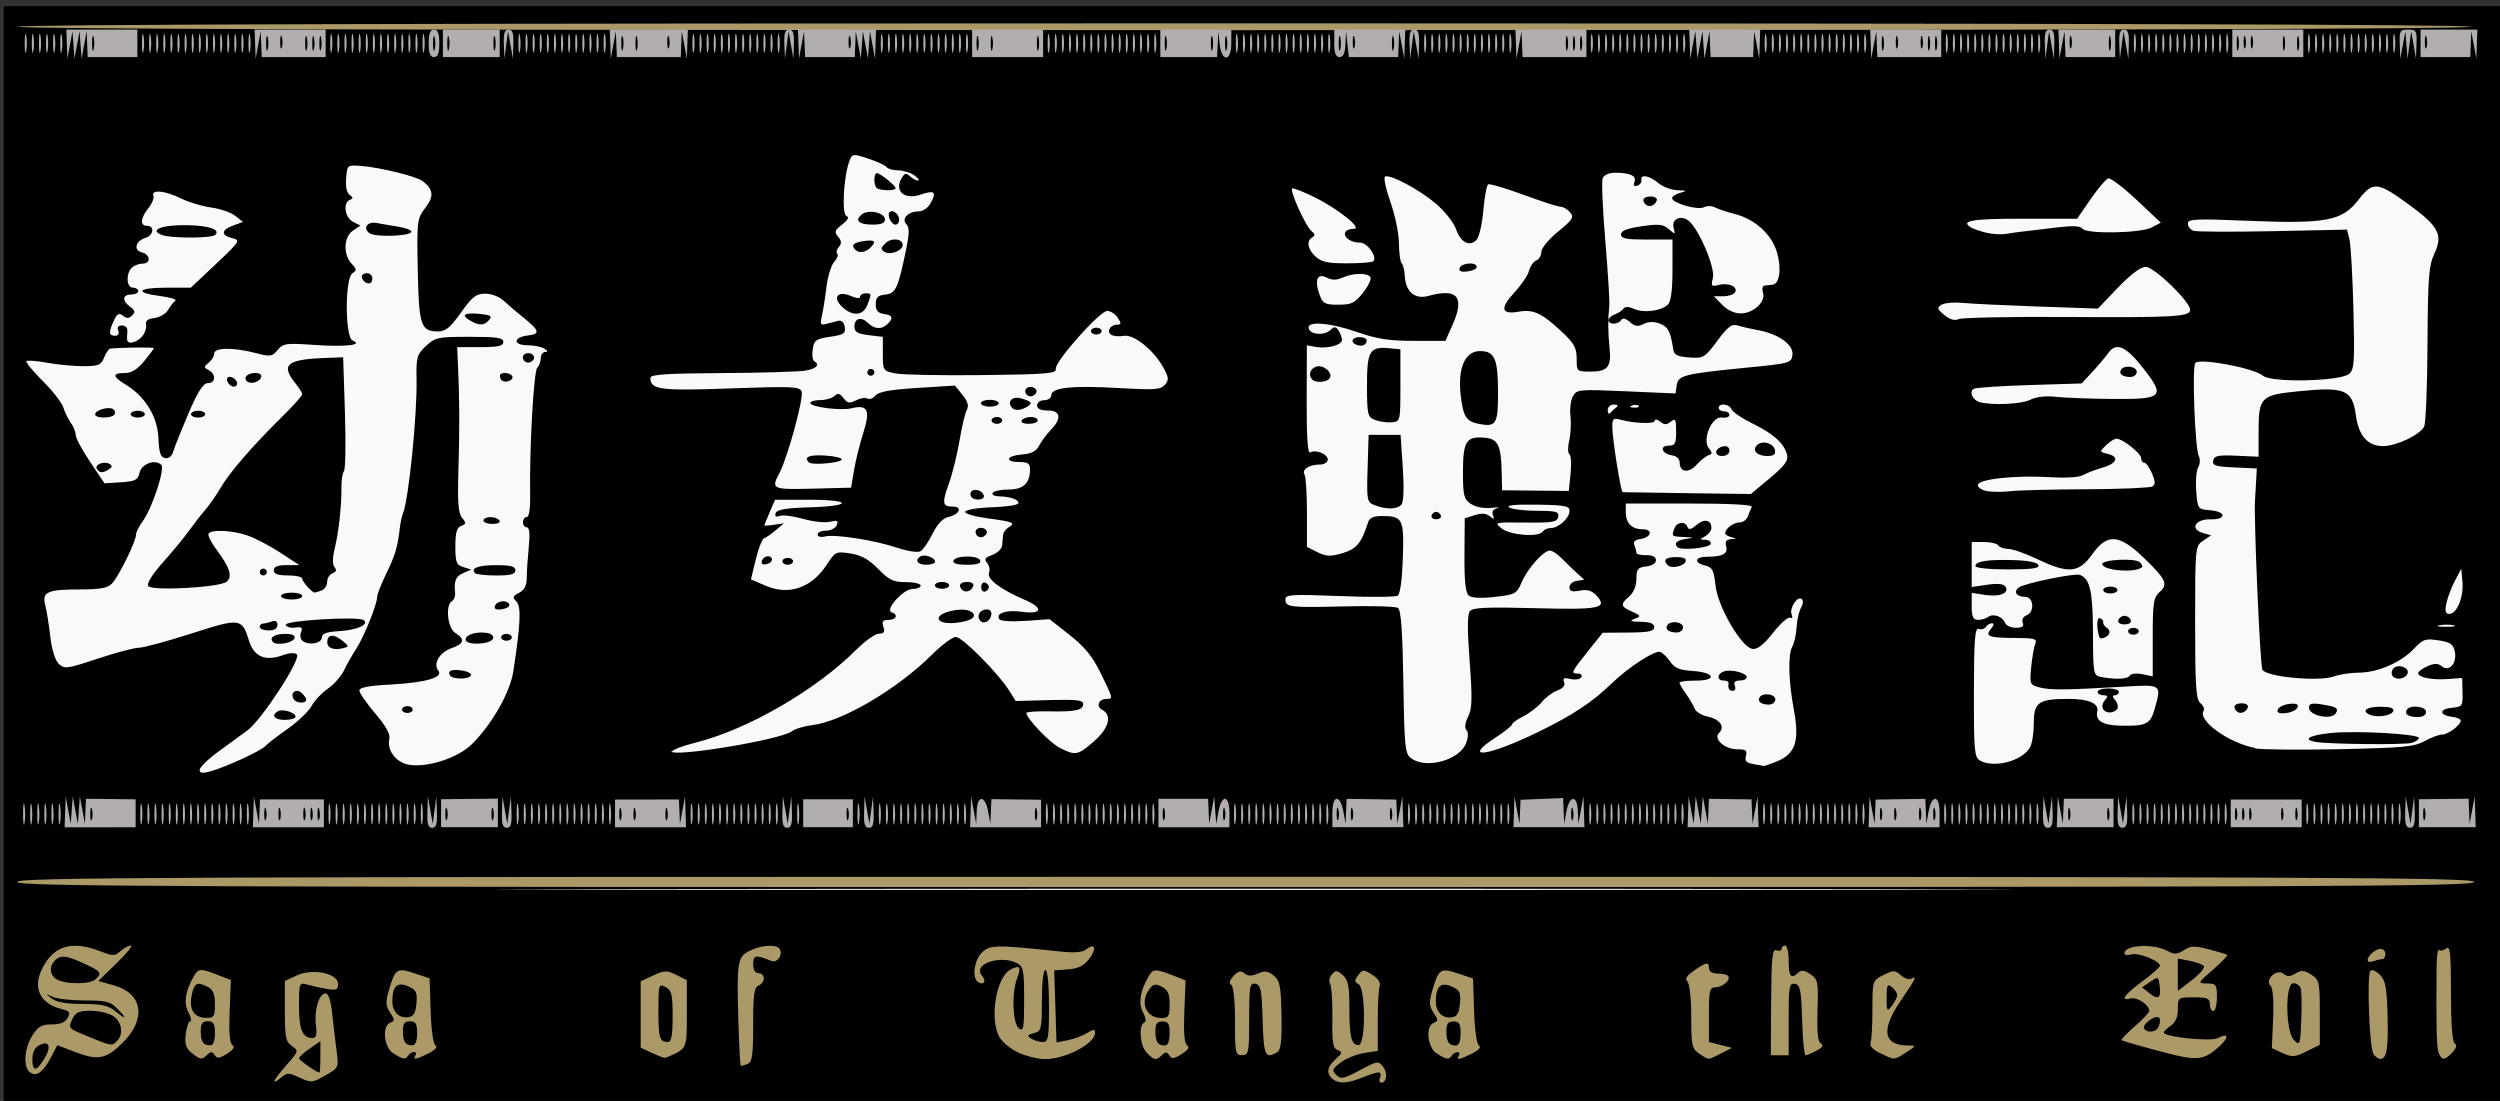 <?xml version="1.0" encoding="UTF-8"?>
<svg width="520" height="229" inkscape:version="1.0.2 (e86c870879, 2021-01-15)" sodipodi:docname="Youjo_Senki_anime_logo.svg" version="1.1" viewBox="0 0 520 229" xmlns="http://www.w3.org/2000/svg" xmlns:cc="http://creativecommons.org/ns#" xmlns:dc="http://purl.org/dc/elements/1.1/" xmlns:inkscape="http://www.inkscape.org/namespaces/inkscape" xmlns:rdf="http://www.w3.org/1999/02/22-rdf-syntax-ns#" xmlns:sodipodi="http://sodipodi.sourceforge.net/DTD/sodipodi-0.dtd">
 <rect x="0" y="0" width="520" height="229" fill="#333333" stroke="none"/>
 <sodipodi:namedview bordercolor="#666666" borderopacity="1" gridtolerance="10" guidetolerance="10" inkscape:current-layer="g1411" inkscape:cx="54.080905" inkscape:cy="238.49573" inkscape:pageopacity="0" inkscape:pageshadow="2" inkscape:window-height="1014" inkscape:window-maximized="1" inkscape:window-width="1920" inkscape:window-x="0" inkscape:window-y="0" inkscape:zoom="1.2997121" objecttolerance="10" pagecolor="#ffffff" showgrid="false"/>
 <g transform="translate(-7.93 -4.93)">
  <g transform="matrix(.74 0 0 .726 2.99 277)">
   <rect x="7.71" y="-373" width="702" height="315" stop-color="#000000" stroke-width="5.48"/>
   <g transform="matrix(.998 0 0 .984 10.9 -368)">
    <path d="m73 308c0-.41 1.57-2.58 3.49-4.82 3.4-3.97 3.44-4.11 1.5-5.47-1.73-1.21-1.99-2.54-1.99-10.2v-8.76l3.38-1.61c4.5-2.15 11.6-.618 11.6 2.49 0 1.72-.465 1.92-3.25 1.42-1.79-.326-4.26-.887-5.5-1.25-2.18-.635-2.25-.439-2.25 6.26 0 6.89.992 9.32 3.81 9.32 1.04 0 1.29-.976.956-3.75-.532-4.41.888-9.25 2.71-9.25.827 0 1.49 2.04 1.86 5.75.319 3.16.873 8.04 1.23 10.8.651 5.08.645 5.09-3.16 7.34-3.65 2.16-3.96 2.18-7.24.622-3.18-1.52-3.55-1.51-5.29.068-1.03.934-1.88 1.36-1.88.952zm13-7.13v-4.57l-3 2.14c-1.65 1.17-3 2.45-3 2.84 0 .566 4.83 4.04 5.75 4.14.138.015.25-2.03.25-4.54zm285 6.37c-1.76-1.76-1.47-3.47.957-5.73 1.88-1.75 1.95-2.09.549-2.63-1.32-.507-1.59-2.18-1.49-9.36.064-4.81-.222-9.29-.635-9.96-.413-.669-.198-1.88.478-2.7 1.08-1.3 1.45-1.28 3.09.199 1.51 1.36 1.86 3.15 1.86 9.44 0 8.63.548 10.9 2.61 10.9 2.03 0 2-16.6-.029-17.7-1.2-.672-1.21-1.09-.083-2.63 1.27-1.74 1.47-1.74 3.97-.102 1.56 1.02 2.41 2.31 2.08 3.16-.303.789-.55 5.39-.55 10.2v8.79l-3.85.616c-2.12.339-5.08 1.58-6.58 2.76-2.41 1.9-2.56 2.32-1.25 3.63 1.31 1.31 2.08 1.14 6.64-1.38 4.95-2.75 5.21-2.79 6.53-1.02 1.38 1.86 1.04 4.65-.564 4.65-.474 0-.603-.675-.286-1.5.317-.825.132-1.5-.409-1.5-.542 0-2.6.675-4.57 1.5-4.34 1.81-6.85 1.9-8.45.3zm-367-2.08c-1.74-1.74-1.32-6.89.867-10.5 1.62-2.66 2.61-3.25 5.46-3.25 2.39 0 3.8-.592 4.49-1.9.858-1.6.594-2-1.71-2.58-5.72-1.43-8.01-5.73-5.84-10.9 3.07-7.35 8.39-9.26 16.6-5.97 3.74 1.5 4.19 1.5 5.85 0 .986-.893 2.3-1.62 2.92-1.62s-1.2 2.32-4.03 5.16l-5.16 5.16 4.52 1.32c8.06 2.35 9.09 9.76 2.33 16.7-4.58 4.71-6.95 5.2-13.2 2.72l-5.18-2.04-1.97 3.86c-2.16 4.24-4.2 5.55-5.93 3.83zm4.22-3.72c2.11-3.57 1.43-5.48-1.4-3.97-1.25.669-1.94 2.09-1.94 4 0 3.78 1.1 3.76 3.34-.037zm20.5-5.2c1.91-1.91 1.4-5.55-1.02-7.24-1.22-.856-4.08-1.56-6.34-1.56-3.44 0-4.31.419-5.27 2.54-1.1 2.41-.935 2.63 3.09 4.34 8.31 3.54 7.99 3.47 9.55 1.92zm.2-9.3c-2.06-2.2-3.18-2.5-9.24-2.5-3.79 0-7.87-.475-9.08-1.06-2.11-1.02-2.12-1-.243.5 1.32 1.06 4.08 1.56 8.64 1.56 5.19 0 7.23.442 9.06 1.97 3.27 2.73 3.66 2.51.861-.467zm-6.2-8.7c1.88-1.88 1.54-2.3-3.87-4.83-3.85-1.8-5.47-2.12-6.75-1.31-2.41 1.51-2.7 4.49-.6 6.03 2.25 1.65 9.61 1.72 11.2.116zm181 12c-.472-17.1-.256-18.5 3.23-20.3 3.18-1.64 7.52-1.93 8.38-.555 1.05 1.7-.621 4.24-2.32 3.53-4.46-1.85-5.12-1.72-5.12.939 0 1.66.549 2.62 1.5 2.62.825 0 1.5.689 1.5 1.53 0 .842-.675 1.79-1.5 2.11-1.2.462-1.5 2.7-1.5 11.4 0 8.91-.275 10.9-1.58 11.4-.87.334-1.72.607-1.9.607-.175 0-.482-5.96-.683-13.2zm-154 9.45c-1.61-1.35-1.98-2.57-1.64-5.47.24-2.05.81-3.73 1.27-3.73s.226-1.17-.513-2.59c-1.37-2.65-.929-5.94 1.39-10.3 1.36-2.54 1.9-2.59 6.8-.631l3.77 1.51-.354 9.12c-.241 6.2.018 9.35.81 9.84.772.477.259 1.31-1.52 2.48-2.2 1.44-2.84 1.51-3.52.412-.663-1.07-1.09-1.09-2.07-.105-1.58 1.58-1.9 1.54-4.42-.561zm6.58-5.7c0-2.83-.381-3.5-2-3.5-1.53 0-2 .667-2 2.83 0 3.13.663 4.17 2.67 4.17.857 0 1.33-1.25 1.33-3.5zm0-8.46c0-2.9-.521-4.24-1.93-5-3.13-1.67-3.94-1.24-4.63 2.48-.779 4.15.731 6.49 4.19 6.49 2.1 0 2.38-.457 2.38-3.96zm50.2 14.3c-2.65-1.85-3.19-8.03-.788-8.95 1.27-.489 1.27-.86-.061-2.89-1.22-1.86-1.31-3.08-.463-6.16 1.85-6.67 2.33-7.02 7.27-5.32l4.3 1.48.29 9.47c.169 5.52.751 9.75 1.4 10.1.663.41-.134 1.32-1.99 2.28-3.57 1.85-4.57 2.01-3.7.601.34-.55.168-1-.382-1s-1.28.45-1.62 1c-.817 1.32-1.56 1.2-4.25-.674zm6.75-5.83c0-2.83-.381-3.5-2-3.5-1.53 0-2 .667-2 2.83 0 3.13.663 4.17 2.67 4.17.857 0 1.33-1.25 1.33-3.5zm-.19-8.74c.267-3.22-.059-3.91-2.32-4.94-3.06-1.39-4.45-.077-4.47 4.24-.019 3.16 1.83 5.12 4.47 4.74 1.54-.22 2.08-1.17 2.32-4.03zm66.4 14.5-3.25-1.61v-19.3l3.54-1.69c3.21-1.53 3.82-1.55 6.5-.16l2.96 1.53v9.81c0 10.5.168 10.1-6 12.8-.275.118-1.96-.512-3.75-1.4zm5.75-10.7c0-6.44-.274-7.61-2-8.54-1.92-1.03-2-.76-2 6.8 0 8.05.335 9.2 2.67 9.2.992 0 1.33-1.91 1.33-7.46zm97.5 10.6c-2.2-1-4.68-3.08-5.5-4.63-2.83-5.3-.871-17.4 3.17-19.6 2.64-1.41 3.11-.773 1.86 2.52-1.58 4.16-1.29 13.1.472 14.6 1.32 1.09 1.5.066 1.5-8.34 0-8.46-.228-9.71-1.93-10.6-4.81-2.58-12.7.275-9.96 3.59 1.32 1.59.597 2.92-1.04 1.91-1.83-1.13-1.18-6.42 1.06-8.66 2.24-2.24 3.98-2.26 22.1-.263 3.99.44 6.22.246 7.27-.633 2.47-2.05 3.02-.18.81 2.79-1.5 2.02-3.05 2.81-5.93 3.03l-3.9.293.631 21 3.18-.663c1.75-.365 4.2-1.3 5.43-2.09 1.88-1.19 2.25-1.2 2.25-.057 0 3.17-8.4 7.7-14.2 7.66-1.81-.012-5.08-.841-7.28-1.84zm8.5-13.6c0-6.33-.397-10.5-1-10.5-.592 0-1 3.63-1 8.88 0 8.36-.132 8.92-2.25 9.5-1.88.514-2 .78-.75 1.6.825.542 2.29.992 3.25 1 1.56.014 1.75-1.15 1.75-10.5zm27.4 13.4c-1.88-2.08-2.17-8.07-.42-8.72.451-.167.228-1.45-.496-2.84-1.35-2.59-.885-5.91 1.42-10.2 1.36-2.54 1.9-2.59 6.8-.631l3.77 1.51-.354 9.12c-.241 6.2.018 9.35.81 9.84.772.477.259 1.31-1.52 2.48-2.2 1.44-2.84 1.51-3.52.412-.663-1.07-1.09-1.09-2.07-.105-1.68 1.68-2.23 1.58-4.42-.842zm6.58-5.42c0-2.83-.381-3.5-2-3.5-1.53 0-2 .667-2 2.83 0 3.13.663 4.17 2.67 4.17.857 0 1.33-1.25 1.33-3.5zm0-8.46c0-3.05-.503-4.23-2.17-5.13-1.8-.963-2.4-.85-3.5.656-2.83 3.87-1 8.44 3.37 8.44 2.01 0 2.3-.494 2.3-3.96zm75.2 14.3c-2.65-1.85-3.19-8.03-.788-8.95 1.27-.489 1.27-.86-.061-2.89-1.22-1.86-1.31-3.08-.463-6.16 1.85-6.67 2.33-7.02 7.27-5.32l4.3 1.48.29 9.47c.169 5.52.751 9.75 1.4 10.1.663.41-.134 1.32-1.99 2.28-3.57 1.85-4.57 2.01-3.7.601.34-.55.168-1-.382-1s-1.28.45-1.62 1c-.817 1.32-1.56 1.2-4.25-.674zm6.75-5.83c0-2.83-.381-3.5-2-3.5-1.53 0-2 .667-2 2.83 0 3.13.663 4.17 2.67 4.17.857 0 1.33-1.25 1.33-3.5zm-.19-8.74c.267-3.22-.059-3.91-2.32-4.94-3.06-1.39-4.45-.077-4.47 4.24-.019 3.16 1.83 5.12 4.47 4.74 1.54-.22 2.08-1.17 2.32-4.03zm67.4 14.6c-2.06-1.43-2.25-2.36-2.25-10.7 0-5.22-.464-9.64-1.08-10.3-.769-.769-.225-1.68 1.9-3.2 3.54-2.52 4.17-2.61 4.17-.623 0 .905.926 1.5 2.33 1.5 1.28 0 2.63.296 2.99.658 1.03 1.03-1.36 3.34-3.45 3.34-1.68 0-1.88.84-1.88 7.97v7.97l6.5 1.71-3.2 1.67c-3.76 1.96-3.23 1.96-6.05-.002zm51-.086c-2.04-1.02-3.08-2.15-2.75-3.02.292-.762.532-5.16.532-9.78 0-8.37.009-8.4 3.09-9.99 2.85-1.47 3.24-1.47 4.94.072 1.02.919 2.32 1.38 2.91 1.01 1.77-1.1 1.24.053-2.94 6.34-5.72 8.62-4.98 13.1 2.18 13.1 2.19.006 2.16.112-.684 1.99-3.52 2.33-3.11 2.32-7.28.24zm4.75-16.9c.018-.62-.643-1.69-1.47-2.37-1.29-1.07-1.5-.652-1.5 3.07 0 4.01.104 4.18 1.47 2.37.808-1.07 1.48-2.45 1.5-3.07zm72.5 15.9c-4.95-1.38-9.15-2.66-9.34-2.83s1.5-1.98 3.75-4.01c2.25-2.03 4.09-4.06 4.09-4.51 0-1.71-3.38-4.09-5.15-3.63-3.19.835-2.04-.972 3.15-4.93 2.75-2.1 5-4.16 5-4.58 0-1.43-6.09-3.93-8.05-3.3-1.07.34-1.95.187-1.95-.341 0-2.41 8.04-2.91 12-.747 2.09 1.16 2.79 1.14 4.77-.161 1.98-1.3 3-1.33 7.05-.233 2.6.707 4.91 1.43 5.13 1.61.219.178-1.58 2.11-4 4.3-4.37 3.95-4.38 3.98-1.65 4.02 2.53.038 2.75.354 2.75 4.04 0 2.2-.45 4-1 4s-1-.9-1-2c0-1.7-.667-2-4.5-2-4.46 0-4.5.029-4.5 3.44 0 2.41-.658 3.9-2.19 4.98-1.2.844-1.98 1.74-1.72 2 1.28 1.28 13.3 2.44 15.1 1.47 3.44-1.84 3.27.06-.279 3.1-4.14 3.54-5.83 3.57-17.4.324zm1.13-6.77c1.04-2.72-.049-3.63-2.4-1.98-1.24.871-2 2-1.69 2.52.889 1.44 3.46 1.1 4.08-.535zm.195-12.6c-.302-1.92-.455-1.95-2.59-.44l-2.27 1.6 2.27 1.85c2.47 2.01 3.24 1.11 2.59-3.02zm12.5-5.1c-.465-.465-2.29-1.14-4.06-1.49l-3.22-.644v9.42l4.06-3.22c2.24-1.77 3.68-3.6 3.22-4.07zm22.2 25.4-3-1.44.356-8.53c.222-5.31-.056-8.94-.736-9.62-1.73-1.73 1.72-5.1 3.61-3.53 1.11.918 1.88.903 3.43-.064 1.65-1.03 2.43-.968 4.42.333 2.27 1.49 2.42 2.14 2.42 11v9.46l-3.75 1.9c-3.37 1.7-4.05 1.75-6.75.458zm5.08-19c-.282-.736-1.2-1.34-2.04-1.34-2.37 0-2.19 14.2.219 16.6 1.67 1.67 1.76 1.38 2.04-6.09.162-4.32.064-8.45-.219-9.18zm20.6 19.4c-1.2-1.45-2.01-23.3-.9-24.4.411-.411 1.6.128 2.65 1.2 1.58 1.61 1.95 3.67 2.16 12 .239 9.58-.234 12.5-2.05 12.5-.45 0-1.29-.562-1.86-1.25zm18.3-.5c-.604-1.55-.724-6.86-.574-25.4.023-2.84.338-4.87.7-4.51.362.362 1.26.157 2-.456 1.11-.923 1.34 1.3 1.34 13 0 8.87.393 14.3 1.07 14.7.697.431.471 1.31-.655 2.56-2.13 2.36-3 2.39-3.88.151zm-339-9.19c0-5.95-.427-10.2-1.07-10.6-.697-.431-.472-1.31.652-2.56 1.33-1.47 2.03-1.64 3.09-.754 1.01.841 2.02.853 3.79.043 1.94-.885 2.81-.766 4.44.603 1.75 1.48 2.04 3.02 2.19 11.6.126 7.45-.172 10.1-1.22 10.7-3.34 2.11-3.81 1.03-4.1-9.33-.246-8.82-.527-10.3-2.04-10.6-1.58-.302-1.75.707-1.75 10.2 0 9.91-.126 10.6-2 10.6-1.87 0-2-.667-2-9.94zm151-5.64c.069-13.1.312-15.5 1.51-15 .787.302 1.43.113 1.43-.42 0-.533.45-.969 1-.969s1 2.02 1 4.5c0 4.55.688 5.41 2.72 3.38.821-.821 1.72-.693 3.4.486 2.13 1.49 2.27 2.2 2 10.5-.195 6.17.091 9.14.933 9.66.846.523.492 1.15-1.17 2.07-1.31.727-2.71 1.34-3.1 1.36-.393.019-.843-4.57-1-10.2-.246-8.82-.527-10.3-2.04-10.6-1.58-.302-1.75.707-1.75 10.2v10.6h-5.03l.082-15.6zm168-12.1c0-1.34 2.2-3.31 3.7-3.31.715 0 1.3.675 1.3 1.5s-.413 1.5-.918 1.5c-.505 0-1.63.273-2.5.607-.87.334-1.58.199-1.58-.3zm-662-22.8c0-1.33 39.1-1.5 346-1.5 306 0 346 .17 346 1.5s-39.1 1.5-346 1.5c-306 0-346-.17-346-1.5zm-.005-249c0-.665 116-1 345-1s346 .335 346 1-116 1-346 1-345-.335-345-1z" fill="#ab9967" sodipodi:nodetypes="ccsscssssssssscsssccscsssscsssssssscsssscscsssssssccscscsssssccssscssssssscsssccccssssccccscsccccscssssscscccssscccsccssccsssssscsssssccccsscsssssssssscssscccccsscssccssssscccscsccsssssscccsssscccssssscccsscscsscssccsssssssssssssssccsscsssssssssscsssccsssssssssccssscsssscscsccssssssssssssssssssssssssssccssssscsssscsssssccsssccsssssscsscsscssscsssscccsssscsccccssssscscssccccsssssssssscsccccsssssssssssssssss"/>
    <path d="m176 252c95-.141 251-.141 346-1e-5 95.3.141 17.6.256-173 .256-190 1e-5-268-.115-173-.256zm-124-34.7c0-.735 2.29-3.07 5.09-5.18 2.8-2.11 6.57-4.97 8.38-6.34 4.05-3.09 15.2-20.8 13.9-22.1-.559-.559-2.11-.47-3.95.225-4.93 1.86-8.12.457-9.51-4.18-1.99-6.65-2.45-6.71-16.3-2.11-6.85 2.27-13.5 4.12-14.7 4.11-1.26-.007-6.46 1.42-11.6 3.18-8.72 2.99-9.39 3.08-11 1.5-1.01-1.01-1.97-4.18-2.38-7.93-.38-3.43-1.01-7.52-1.41-9.09-.98-3.9.501-4.61 9.65-4.63 5.96-.012 7.94-.394 9.18-1.77 1.89-2.09 6.7-12.2 6.71-14.1.005-.74.864-2.54 1.91-4.01 2.64-3.7 6.33-15.3 5.23-16.4-1.73-1.73-5.52-.321-6.12 2.28-.503 2.16-1.21 2.54-5.23 2.8l-4.65.302-4.06-6.25c-2.23-3.44-4.06-6.96-4.06-7.83s-.614-2.47-1.37-3.55-1.7-3.1-2.11-4.47c-.407-1.38-3.03-4.85-5.83-7.73s-4.85-5.46-4.56-5.75c.291-.291 2.91-.077 5.83.475 2.91.553 7.5 1 10.2 1 4.29 0 5-.304 5.84-2.5.523-1.38 1.3-2.55 1.73-2.61 2.39-.34 12.3-.461 12.3-.151 0 .202-1.24 1.92-2.75 3.81-1.94 2.43-3.56 3.45-5.5 3.45-3.57 4e-5-3.43 1.03.496 3.5 5.37 3.39 8.8 9.29 9.04 15.5.162 4.18.598 5.53 1.88 5.77 1.04.199 1.9-.545 2.31-1.99.352-1.27 2.28-6.24 4.29-11.1 2.67-6.4 4.13-8.75 5.44-8.75 2.21 0 2.37-2.58.232-3.78-1.42-.793-1.42-.996 0-2.17.86-.714 1.56-1.92 1.56-2.67 0-1.75 5.32-1.82 11.6-.15 4.25 1.14 4.71 1.07 6.26-.871 1.55-1.94 2.33-2.05 10.4-1.47 8.77.627 13.9.011 10.7-1.29-2.15-.889-2.18-18.2-.04-19.6 1.26-.782 1.22-1.17-.25-2.8-2.42-2.67-2.21-7.77.387-9.59l2.1-1.47-2.1-1.12c-2.31-1.24-2.88-5.57-.848-6.39.981-.398.966-.707-.069-1.44-.817-.575-1.2-2.41-1-4.83.318-3.89.328-3.9 4.32-3.58 5.29.422 15.7 3.08 17.3 4.44 2.99 2.47 3.16 4.4.698 7.74-2.34 3.17-2.41 3.78-2.14 18.1.299 16.1.879 17.9 5.64 17.9 2.21 0 3.5-1.08 6.54-5.5 3.19-4.64 4.27-5.5 6.84-5.5 1.68 0 3.96.885 5.08 1.97 1.12 1.09 3.72 3.38 5.79 5.1 4.45 3.72 4.65 4.68 1.08 5.11-4.05.48-4.19 2.81-.16 2.83 1.83.008 4.01.452 4.83.985 1 .646 1.08.974.25.985-.688.008-1.25.825-1.25 1.82s-.445 2.25-.99 2.79c-.983.983-2.22 23.7-1.99 36.7.074 4.2-.285 6.75-.951 6.75-.589 0-1.07.675-1.07 1.5s.492 1.5 1.09 1.5c.728 0 .907 1.92.536 5.75-.306 3.16-.56 7.19-.565 8.95-.006 2.24-.649 3.54-2.15 4.35-1.82.975-1.94 1.35-.766 2.53 1.4 1.4 1.18 6.65-.876 20.4-.908 6.09-5.98 15.3-11.6 21.1-3.97 4.09-12.8 7.05-18 6-3.55-.725-6.07-4.32-5.3-7.53.311-1.29-1.04-3.79-3.99-7.36-2.45-2.98-4.46-5.98-4.46-6.68 0-.884 2.62-1.41 8.75-1.74 9.89-.544 15-2.08 13.5-4.03-1.59-1.97.335-5.38 3.7-6.56 3.56-1.24 3.91-2.64 1.08-4.41-2.19-1.37-2.88-8.11-.952-9.3.576-.356.974-1.4.885-2.31-.353-3.6.158-4.9 2.32-5.86l2.25-1.01-2.25-.715c-1.96-.624-2.25-1.4-2.25-6.04 0-4.01.405-5.48 1.64-5.95 1.41-.543 1.45-.863.248-2.36-1.06-1.32-1.3-4.56-1.03-13.7.356-11.9.318-21.4-.124-31l-.23-5h6.5c5.11 0 6.5-.321 6.5-1.5 0-1.23-1.72-1.5-9.5-1.5-8.96 0-9.66.153-12.3 2.69-2.52 2.45-2.76 3.29-2.63 9.5.206 10.5-2.2 35.1-3.84 39.3-.324.825-.709 2.62-.855 4-.586 5.53-1.33 8.15-3.81 13.4-1.43 3.01-2.59 6.08-2.59 6.81 0 2.15-3.68 11.6-5.88 15.1-1.12 1.77-2.68 4.62-3.46 6.32s-2.84 4.1-4.56 5.33-3.78 3.49-4.58 5.04c-.8 1.55-3.83 4.54-6.73 6.65s-5.73 4.36-6.28 5.01c-1.17 1.38-11.1 6.12-15.5 7.37-2.28.654-3.02.539-3.02-.472zm27-15.5c0-1.22-3.69-2.38-4.99-1.57-1.98 1.22-.96 2.51 1.99 2.51 1.65 0 3-.42 3-.933zm33-2.07c0-.55-.675-1-1.5-1s-1.5.45-1.5 1 .675 1 1.5 1 1.5-.45 1.5-1zm-30-2.88c0-.483-.635-1.4-1.41-2.05-1.57-1.3-3.17.177-2.09 1.93.762 1.23 3.5 1.33 3.5.122zm46.4-7.01c.301-.487-.682-1.12-2.19-1.41-3.06-.586-4.56-.033-3.7 1.36.732 1.18 5.16 1.22 5.89.045zm-36.4-10.3c-2.38-1.93-4.06-1.66-4.06.629 0 1.66 1.85 2.37 4.41 1.7 1.81-.47 1.79-.594-.354-2.33zm-13.3-.596c.268-.815-.642-1.25-2.61-1.25-3.05 0-4.67 1.14-3.4 2.41 1.08 1.08 5.56.224 6.02-1.16zm7.74-.25c0-1.09 1.36-1.59 4.97-1.81 4.96-.313 8.32-1.89 6.82-3.18-1.4-1.2-22.4.098-22 1.36.213.624 1.42.983 2.69.798 1.84-.27 2.16.014 1.62 1.42-.388 1.01-.13 2.11.61 2.59 1.94 1.26 5.28.521 5.28-1.18zm48.2.334c.21-.641-.43-1.33-1.42-1.54-3.02-.624-6.31.355-6.31 1.88 0 1.78 7.14 1.46 7.73-.343zm5.27-.334c0-.55-.675-1-1.5-1s-1.5.45-1.5 1 .675 1 1.5 1 1.5-.45 1.5-1zm-66-3.61c0-1.05-.544-1.4-1.58-1-.87.334-2 .607-2.5.607-.505 0-.918.45-.918 1s1.12 1 2.5 1c1.63 0 2.5-.56 2.5-1.61zm65.3-5.89c-.369-1.48-3.51-1.22-4.03.334-.305.915.298 1.23 1.92 1 1.3-.184 2.25-.784 2.11-1.33zm-58.3-2.5c0-.55-1.35-1-3-1s-3 .45-3 1 1.35 1 3 1 3-.45 3-1zm5.42-1.61c.87-.334 1.58-1.47 1.58-2.53s.686-2.19 1.53-2.51c1.03-.396 1.21-.962.558-1.75-.626-.754-.598-2.75.079-5.63 1.13-4.82 1.92-12.4 1.86-17.9-.022-1.86.302-3.89.72-4.5.418-.613.535-8.31.26-17.1l-.5-16-5.5.223c-10.4.421-12.1 2-8 7.28 1.08 1.38 1.97 2.84 1.98 3.26.012.42-2.57 3.4-5.73 6.61-8.26 8.41-14.8 16.2-17.3 20.7-1.23 2.16-3.19 5.06-4.35 6.44s-3.19 4.08-4.52 6-4.62 6.06-7.33 9.19c-2.97 3.44-4.62 6.16-4.17 6.89.937 1.52 20.1.445 22.1-1.24 1.72-1.43.888-4.2-2.78-9.24-1.56-2.15-2.6-4.28-2.31-4.75.802-1.3 6.7-1.01 11 .532 2.13.76 6.28 3.01 9.23 5l5.35 3.62h-3.6c-2.53 0-3.6.444-3.6 1.5 0 1.08 1.11 1.5 4 1.5 2.2 0 4 .418 4 .929 0 .875 2.74 4.07 3.49 4.07.191 0 1.06-.273 1.93-.607zm-15.4-5.39c0-.55-.45-1-1-1s-1 .45-1 1 .45 1 1 1 1-.45 1-1zm70-.5c0-1.15-1.27-1.5-5.44-1.5-5.11 0-7.33.895-5.87 2.36.352.352 3.04.639 5.97.639 4.07 0 5.33-.354 5.33-1.5zm-4.5-14.5c-.34-.55-1.49-1-2.56-1s-1.94.45-1.94 1 1.15 1 2.56 1c1.45 0 2.29-.433 1.94-1zm-110-14.9c.99-.627 1.04-1.05.202-1.57-1.55-.957-4.35.188-3.56 1.46.755 1.22 1.57 1.25 3.36.117zm1.6-16c.316-.512.114-1.22-.45-1.56-1.31-.813-5.01.34-5.01 1.56 0 1.21 4.71 1.22 5.46.002zm8.54-.069c0-.55-.9-1-2-1s-2 .45-2 1 .9 1 2 1 2-.45 2-1zm17 0c0-.55-.9-1-2-1s-2 .45-2 1 .9 1 2 1 2-.45 2-1zm9-8.94c0-1.18-1.95-2.44-2.67-1.73-.716.716.546 2.67 1.73 2.67.518 0 .941-.423.941-.941zm6.75-1.81c.242-.725-.433-1.25-1.61-1.25-2.19 0-3.5 1.31-2.41 2.4 1.01 1.01 3.55.283 4.02-1.15zm70.7-.355c-.698-1.13-3.44-1.18-3.44-.062 0 1.41 1.13 2.06 2.59 1.49.768-.295 1.15-.939.843-1.43zm6.02-4.83c.74-1.2-1.14-2.38-2.47-1.56-1.12.691-.384 2.49 1.02 2.49.485 0 1.14-.419 1.46-.931zm-12.5-11.5c.948-1.14.434-1.46-2.88-1.78-4.28-.408-5.17.407-2.28 2.09 2.41 1.41 3.81 1.32 5.16-.312zm-32.9-12.1c0-.825-.675-1.5-1.5-1.5-1.56 0-1.98 1.18-.833 2.33 1.15 1.15 2.33.728 2.33-.833zm11-13.6c0-.472-1.69-1.13-3.75-1.46s-4.73-.804-5.94-1.05c-2.71-.552-4.15 1.47-2.11 2.96 1.71 1.25 11.8.859 11.8-.454zm378 155c-2.04-.314-2.53-.846-2.13-2.35.419-1.6-.012-1.94-2.45-1.94-3.55 0-6.83-3.04-5.13-4.75 1.76-1.76.28-4-3.15-4.75-1.72-.379-3.4-1.43-3.73-2.34-.327-.911-1.42-2.85-2.43-4.31s-1.84-2.92-1.84-3.25 2.06-.596 4.58-.596c6.21 0 5.43-2.39-.925-2.81-3.62-.236-5.04-.841-6.23-2.67-.851-1.3-2.14-2.59-2.86-2.86-1.45-.556-8.86 4.4-13.4 8.92-5.6 5.64-11.3 9.55-21 14.4-14.3 7.2-21.7 8.13-11.8 1.48 2.46-1.65 4.49-3.33 4.5-3.72s1.47-1.47 3.23-2.39c1.77-.914 4.08-2.76 5.13-4.1 1.06-1.34 3.03-2.86 4.39-3.38 1.61-.613 2.27-1.46 1.9-2.44-.444-1.16-.037-1.36 1.79-.905 1.3.326 2.66.107 3.03-.488.375-.607-.052-1.08-.974-1.08-2.05 0-1.89-.338 3.02-6.71l4-5.18 7.25-.057c5.75-.045 7.25-.367 7.25-1.56 0-1.05-1.11-1.52-3.75-1.57-2.93-.055-3.31-.248-1.75-.878 1.88-.758 1.83-.888-.75-2.09-3.28-1.53-3.37-2.09-.75-4.46 1.23-1.11 2-3.08 2-5.09 0-2.83.374-3.32 2.75-3.6 1.64-.188 2.75-.923 2.75-1.82 0-.979-.955-1.49-2.75-1.46-1.51.022-2.75-.279-2.75-.668s-.259-1.38-.576-2.21c-.391-1.02.146-1.61 1.67-1.83 3.12-.458 3.7-2.83.688-2.83-3.08 0-4.78-1.76-4.78-4.95l-.001-2.55h18c11.7 0 17.8.352 17.5 1-.274.55-.776 1.79-1.12 2.75s-1.37 1.75-2.3 1.75c-1.72 0-4.08 1.81-4.08 3.13 0 .4.788.932 1.75 1.18 1.57.411 1.56.469-.117.573-1.33.083-1.72.67-1.36 2.05.572 2.19-.961 3.06-5.35 3.06-3.5 0-3.87 1.72-.55 2.56 2.01.504 2.45 1.38 2.9 5.77.648 6.24 7.29 18 10.4 18.5 1.41.212 3.13-1.18 5.82-4.7 2.1-2.75 4.27-4.73 4.82-4.39.581.359.748-.038.398-.949-.708-1.85 1.74-5.62 2.89-4.46.437.437.334 1.56-.228 2.5-.562.937-1.13 3.46-1.25 5.6s-.663 4.7-1.19 5.68c-1.3 2.42-1.12 9.92.432 18.6 1.61 8.99.415 12.7-4.83 14.9-1.93.804-3.63 1.4-3.78 1.31-.155-.082-1.47-.333-2.92-.556zm6.14-18.8c0-1.59-3.51-2.1-4.41-.639-.738 1.19.401 2.14 2.58 2.14 1.01 0 1.83-.675 1.83-1.5zm-11.4-4c-.392-1.02.054-1.5 1.39-1.5 1.08 0 1.97-.441 1.97-.981 0-1.26-4.53-2.41-6.5-1.66-1.95.747-1.95 2.64-.002 2.64.825 0 1.45.338 1.38.75-.242 1.53.149 2.25 1.23 2.25.609 0 .848-.675.531-1.5zm-14.6-17c0-1.59-3.51-2.1-4.41-.639-.738 1.19.401 2.14 2.58 2.14 1.01 0 1.83-.675 1.83-1.5zm.755-19.2c.27-.819-.652-1.25-2.67-1.25-2.97 0-3.86.89-2.37 2.38 1.07 1.07 4.58.292 5.05-1.13zm7.01-5.05c.22-.66-.425-1.21-1.43-1.23-1.72-.029-1.73-.091-.083-1.05.962-.561 1.75-1.65 1.75-2.41 0-2.38-2.03-2.79-4.21-.857-1.51 1.34-2.2 1.5-2.52.598-.617-1.76-2.94-1.55-3.66.332-.907 2.36-.864 2.41 2.64 2.57 3.02.139 3.06.179.5.566-2.55.387-3.41 1.29-2.28 2.42.999.999 8.92.199 9.3-.939zm-84.3 62.4c-1.76-1.29-1.94-3.06-2.23-22.2-.222-14.9-.654-21-1.52-21.6-.668-.444-7.51-.645-15.2-.447-15.3.395-16.5.251-16.5-2.06 0-1.39 1.78-1.5 15.2-.948 8.39.344 15.8.3 16.4-.098.724-.451 1.28-4.6 1.48-11 .358-11.4-.001-12.2-5.93-12.2-2.26-.011-3.45.529-3.82 1.73-1.91 6.16-3.3 7.9-7.27 9.09-3.42 1.03-4.57.976-7.04-.302l-2.95-1.53v-10c0-5.5-.312-10.5-.693-11.1-.863-1.4 1.33-2.86 4.31-2.88 1.28-.009 2.25-.633 2.25-1.45 0-1.61-3.44-3.03-4.99-2.07-.662.409-.99-4.83-.954-15.3l.054-15.9 2.43.464c3.28.626 7.47-.516 7.45-2.03-.008-.677-.44-1.9-.958-2.72-.751-1.19-1.2-1.24-2.18-.25-1.72 1.72-5.51 1.56-6.2-.258-.913-2.38 5.79-1.89 13.8 1 5.41 1.96 8.8 2.5 15.8 2.5h8.89l2.02-4.71c3.47-8.09 1.35-10.7-6.77-8.38-3.86 1.11-6.46-1.15-6.7-5.8-.082-1.64-.481-3.31-.885-3.71s-.747-3.02-.761-5.82-1.1-8.23-2.42-12.1c-1.32-3.85-1.98-7.15-1.47-7.34 1.65-.597 9.61 3.82 14.3 7.91 2.48 2.19 5.02 5.5 5.64 7.36 1.28 3.87 3.74 5.27 5.74 3.27.757-.757 1.64-4.58 1.97-8.57.332-3.96.946-7.41 1.36-7.67.418-.258 4.89 1.11 9.94 3.03s9.76 3.5 10.5 3.5c.71 0 1.9.729 2.64 1.62 1.17 1.41.743 2.13-3.38 5.6-2.62 2.21-4.72 4.84-4.72 5.91 0 1.06-.634 2.17-1.41 2.47-.775.298-1.69 1.64-2.03 2.99-.339 1.35-2.22 4.22-4.17 6.39-4.12 4.56-3.7 6.48 1.21 5.56 4.1-.769 6.57.407 12.1 5.78 3.53 3.4 4.25 4.73 4.25 7.88 0 3.74.056 3.79 3.88 3.79 4.89 0 5.95-1.37 5.38-7-.455-4.56-.474-8.17-.064-12.2.124-1.24-.385-9.74-1.13-18.9-.747-9.16-1.08-17.4-.743-18.2.371-.968 1.78-1.6 3.56-1.6 4.26 0 6.08.919 5.39 2.72-.404 1.05-.141 1.39.813 1.04.775-.281 1.3-1.02 1.16-1.64-.398-1.79 2.24-1.31 4.75.875 1.27 1.1 3.7 2.04 5.4 2.1 2.71.087 2.81.18.788.75-1.27.358-2.31 1.06-2.3 1.56.006 1.44 7.3 3.59 8.98 2.64.825-.461 2.2-.447 3.06.031.861.479 3.37 1.34 5.57 1.92 5.66 1.48 10.4 5.88 11.9 11.1 1.36 4.68.785 9.3-1.19 9.5-.663.069-1.69.181-2.27.25-.591.069-.791.995-.449 2.07.84 2.65-2.71 6.05-6.31 6.05-1.72 0-3.74-.977-5.17-2.5l-2.35-2.5h2.62c1.44 0 2.92-.5 3.3-1.11.991-1.6-1.65-2.91-4.46-2.2-2.19.549-2.34.365-1.74-2.04.721-2.87-3.92-14.2-6.8-16.6-2.22-1.84-4.93-.537-4.26 2.04.518 1.98.454 2-1.35.368-1.59-1.44-2.81-1.57-7.68-.842-4.09.615-5.79 1.31-5.79 2.37 0 1.2 1.47 1.5 7.25 1.5h7.25l-.001 8.82c-0 5.79-.436 9.26-1.27 10.1-1.87 1.87-6.75 2.54-9.49 1.29-1.61-.732-2.61-.756-3.07-.073-.373.559-1.47 1.31-2.43 1.66-.962.355-1.75 1.11-1.75 1.68 0 1.36 2.7 1.33 3.54-.034.434-.701 1.28-.503 2.48.58 1.41 1.28 2.27 1.4 3.84.565 1.35-.722 2.86-.761 4.56-.115 2.35.892 3.02 2.23 3.81 7.54.234 1.58 1.19 2.06 4.5 2.31 4.03.293 4.35.1 7.89-4.83 3.02-4.2 4.07-5.01 5.79-4.46 1.16.371 3.68.968 5.6 1.33 5.83 1.09 10.1 4.23 9.79 7.14-.286 2.45-.583 2.54-12.8 3.78-17.7 1.8-19.4 2.24-19.8 5.13l-.339 2.4-13.9-.632c-13.4-.609-13.9-.558-15 1.46-.616 1.15-.927 3.73-.691 5.73s.079 5.2-.349 7.11c-.428 1.91-.406 3.71.05 4 .456.289.605 2.82.333 5.62l-.496 5.1-18.8-.198-.102-5c-.166-8.14-1-9.95-4.76-10.3-5.2-.505-6.15 1.02-6.15 9.88 0 6.92.253 8 2.19 9.36 1.3.911 3.64 1.39 5.75 1.18 1.96-.194 2.73-.15 1.73.099-1.17.29-1.61 1.01-1.23 2.01.493 1.28.334 1.34-.89.326-1.04-.864-2.32-.957-4.27-.311l-2.78.925-.074 10.7c-.053 7.6.3 11 1.22 11.8.824.684 3.48.817 7.35.369 5.78-.671 6.12-.867 7.58-4.35 1.67-4 6.13-9.15 7.92-9.15.623 0 2.1 1.01 3.28 2.25 1.18 1.24 3.1 3.15 4.26 4.25l2.12 2-2.08.32c-1.15.176-2.08 1.02-2.08 1.88 0 1.18.694 1.42 2.89.978 2.08-.417 3.36-.052 4.6 1.31 3.46 3.82 1.26 4.31-17.1 3.8-13.5-.371-17.6-.187-18.4.82-.758.913-.79 5.23-.106 14.6.793 10.9.713 13.8-.433 16.2-.86 1.8-1.04 3.29-.478 3.86s.546 2.01-.054 3.73c-1.73 4.95-11.1 7.72-15.4 4.57zm8.34-70.7c-.197-.591-.786-1.08-1.31-1.08s-1.11.484-1.31 1.08c-.197.591.392 1.08 1.31 1.08s1.51-.484 1.31-1.08zm-11.1-3.18c.607-.762.753-4.96.372-10.8l-.624-9.5h-9l-.286 9.77c-.275 9.37-.193 9.81 2 10.7 3.29 1.32 6.39 1.24 7.54-.205zm27.2-32.4c0-10.1-.934-12.3-5.09-12.3-4.26 0-6.34 5.05-5.4 13.1.694 5.98 1.56 7.38 4.99 8.08 4.95 1.01 5.5.125 5.5-8.88zm-27.5-2.32v-10.5l-3.32-.318c-5.34-.513-6.11.863-6.09 11 .013 8.28.182 9.03 2.21 9.87 1.21.498 3.32.812 4.7.698 2.49-.208 2.5-.231 2.5-10.7zm-19.9-2.1c.987-1.6-1.91-4.09-3.88-3.33-1.71.655-2.22 2.56-1.01 3.76 1.05 1.05 4.15.778 4.89-.429zm10.4-11c0-.518-.9-.941-2-.941-2.21 0-2.72 1.57-.75 2.28 1.51.543 2.75-.061 2.75-1.34zm31-21.4c-.046-1.5-4.3-1.21-4.81.327-.309.927.353 1.23 2.2 1 1.45-.18 2.63-.777 2.61-1.33zm50.7-19.3c.221-.663-.524-1.19-1.69-1.19-2.08 0-2.7 1.05-1.4 2.35.926.926 2.6.295 3.08-1.17zm91 163c-1.53-.893-1.72-3.06-1.68-19.9.029-15.3.289-18.8 1.37-18.4.733.281 1.63.03 1.99-.557.363-.587 1.14-1.07 1.72-1.07.663 0 .587.574-.202 1.52-1.87 2.25-.763 2.72 6.53 2.75 5.64.025 6.49.258 5.91 1.63-.373.878-.899 3.94-1.17 6.8-.474 5.04-.401 5.22 2.38 5.98 2.99.809 7.31.768 23.6-.222 10.9-.664 10.8-.763 8.71 6.74-1.17 4.21-2.4 4.8-9.67 4.61-4.97-.131-7.03-1.46-6.42-4.15.524-2.31-2.42-3.64-8.06-3.64-8.48 0-9.81.963-9.81 7.1 0 2.77-.463 5.9-1.03 6.95-2.16 4.04-10.2 6.23-14.2 3.88zm38.7-15c.355-.574.101-1.7-.563-2.5-.851-1.03-.877-1.46-.086-1.46.617 0 1.12-.45 1.12-1s-1.35-1-3-1-3 .45-3 1 .73 1 1.62 1c1.31 0 1.39.283.414 1.46-1.37 1.66-.594 3.54 1.46 3.54.76 0 1.67-.47 2.03-1.04zm-407 12.4c0-.482 3.04-1.67 6.75-2.63 14.5-3.77 33.7-15.2 45.2-27.1 2.45-2.52 5.29-4.58 6.32-4.58 1.4 0 1.7-.49 1.22-2-.495-1.56-.18-2 1.43-2 2.21 0 2.84-1.57.895-2.22-2.02-.674 3.25-6.78 5.86-6.78 1.27 0 2.31-.45 2.31-1s-1.87-1-4.15-1c-3.52 0-4.72-.589-7.81-3.84-2.66-2.8-4.79-4.02-7.83-4.51-4.04-.646-4.25-.542-6.68 3.3-4.23 6.7-10.6 8.99-17.1 6.13l-4.23-1.87 1.36-5.84c.747-3.21 1.82-6 2.38-6.18s2.04-1.24 3.28-2.33l2.26-1.99-2.75.428c-1.51.236-2.75.321-2.75.189s.681-1.87 1.51-3.86l1.51-3.62h9.49c12.2 0 12.5 1.83.317 2.21-6.81.213-9.29.65-9.64 1.7-.318.96.044 1.21 1.14.794.882-.338 3.85.052 6.6.869 2.75.816 6.14 1.2 7.54.845 2.07-.519 2.43-.336 1.93.972-.34.886-1.7 1.61-3.01 1.61-1.32 0-2.39.502-2.39 1.12 0 .636.889.884 2.07.576 2.78-.727 14 1.08 20.4 3.3 2.99 1.03 5.79 1.45 6.54.989.721-.445 2.25-2.75 3.39-5.13 1.38-2.86 2.9-4.5 4.51-4.86 3.04-.686 3.97-2.99 1.22-2.99-2.99 0-3.16-1-1.17-6.68.995-2.83 2.34-8.44 3-12.5.654-4.04 1.58-8.09 2.07-9.01.613-1.17.24-2.48-1.24-4.36l-2.12-2.69-10.6.688c-7.67.498-10.9 1.11-11.8 2.21-.651.837-1.65 1.23-2.23.875s-2.03-.119-3.24.526c-1.82.977-2.41.868-3.52-.65-1.03-1.41-1.6-1.56-2.53-.627-.658.658-2.46 1.2-4 1.2s-2.8.389-2.8.864c0 1.14 8.56 2.28 11.5 1.54 4.69-1.18 5.46.434 3.43 7.1-1.01 3.3-2.2 8.25-2.64 11l-.808 5-10.8.284c-11.5.303-11.8.149-9.37-4.58 2.31-4.51 6.91-22 6.24-23.7-.558-1.45-2.64-1.55-20.1-.903-19.9.735-22.5.377-22.5-3.08 0-.982 4.6-1.3 20.2-1.39 11.1-.064 21.7-.387 23.5-.718 3.15-.582 4.13-1.72 2.42-2.78-.458-.283-.639-1.84-.401-3.46.386-2.63.914-3.02 4.89-3.61 3.86-.579 4.42-.961 4.13-2.85-.204-1.33-.907-2.04-1.81-1.81-.812.205-2.33.612-3.37.905-1.64.462-1.81.144-1.25-2.37.358-1.6.933-5.38 1.28-8.4.345-3.02 1.32-6.29 2.16-7.26s1.24-2.05.877-2.41c-.359-.359-.151-1.26.462-1.99.827-.997.773-1.75-.209-2.94-1.13-1.36-.963-1.89 1.13-3.57 1.68-1.35 2.05-2.14 1.18-2.5-1.36-.551-.754-11.6.869-16 .796-2.15.916-2.17 5.36-.656 2.5.851 4.79 1.96 5.1 2.45.308.499 1.77.921 3.25.938 1.48.018 3.56.692 4.63 1.5s1.5 1.47.95 1.47-1.55-.559-2.23-1.24c-.989-.989-1.43-.938-2.18.25-2.46 3.89.431 6.74 5.17 5.09 3.93-1.37 4.58-.819 2.86 2.4-.806 1.51-2.21 2.5-3.55 2.5-2.88 0-4.83 2.23-3.29 3.77.824.824.816 2.65-.03 6.93-2.3 11.6-2.96 13.2-5.91 13.5-2.15.248-2.72.836-2.72 2.81 0 1.83.602 2.59 2.25 2.82 2.52.358 2.82 1.21 1.05 2.98-1.63 1.63-3.64 1.51-5.49-.345-1.94-1.94-3.81-1.39-3.81 1.13 0 1.49.899 2.03 4 2.42l4 .5v4.95c0 4.85.072 4.97 3.5 5.69 1.92.409 13 .631 24.5.493 18.2-.218 21-.454 20.7-1.78-.351-2.09 12.4-16.9 14.5-16.9.951 0 2.29.9 2.98 2 1.03 1.65.999 2-.2 2-1.97 0-3.1 2.05-1.63 2.96.656.405 2.23.54 3.49.298 2.8-.535 8.32 4.01 11.1 9.1 1.61 2.99 1.68 3.73.507 5.14-1.2 1.44-2.86 1.56-13.1.952-13.1-.779-18.9-.134-18.9 2.09 0 .8-.9 1.45-2 1.45-1.11 0-2 .667-2 1.5 0 1 1 1.5 3 1.5 3.66 0 4.01 2.3.861 5.65-1.18 1.25-2.65 3.31-3.27 4.56-.822 1.66-2.16 2.37-4.86 2.6-4.43.369-5.04 2.19-.727 2.19 2.37 0 3 .437 3 2.07 0 4.11-1.84 5.93-5.98 5.93-2.15 0-4.18.45-4.52 1-.355.575.576 1.01 2.19 1.02 1.54.008 3.47.434 4.28.946 2.1 1.33.08 1.92-7.73 2.26-3.44.151-6.37.724-6.5 1.27s2.69 1.4 6.26 1.89c7.31 1.01 8.06 1.33 5.98 2.62-.804.497-1.51 1.49-1.57 2.2-.059.711-.175 2.09-.259 3.07-.084.976-1.33 2.22-2.76 2.77-2.05.778-2.37 1.28-1.48 2.35.619.746.865 2.04.545 2.87-.679 1.77 3.24 4.83 10 7.83 5.49 2.43 5.03 4.35-.848 3.5-4.27-.614-7.34.443-6.28 2.16.349.565 3.48.774 7.39.494l6.79-.486 5.66 4.61c4.24 3.45 6.43 6.24 8.74 11.1 3.54 7.5 3.55 7.5 1.63 7.5-2.22 0-3.04 2.15-1.2 3.18 2.87 1.61 1.91 5.34-2.36 9.2-4.52 4.08-5.23 4.22-9.67 1.82-2.85-1.53-9.33-8.55-9.33-10.1-3e-5-.337 2.81-.552 6.25-.478 7.55.162 9.75-.325 9.75-2.16 0-1.11-1.92-1.34-9.51-1.12l-9.51.275-1.85-3.06c-3.08-5.08-13.2-15.6-15-15.6-.937 0-3.94 2.3-6.67 5.1-9.8 10.1-25.4 19.6-33.9 20.6-2.26.284-4.78 1.08-5.6 1.76-2.95 2.45-34 7.76-34 5.81zm82.8-38c2.58-.692 2.95-2.17.742-3.01-2.49-.957-8.49.588-8.49 2.19 0 1.54 3.65 1.92 7.75.824zm7.07-1.7c.187-.965-.315-1.67-1.19-1.67-1.86 0-2.98 1.63-2.1 3.05.905 1.46 2.9.623 3.29-1.39zm-5.05-8.48c.221-.663-.524-1.19-1.69-1.19-2.08 0-2.7 1.05-1.4 2.35.926.926 2.6.295 3.08-1.17zm4.38.312c0-.522-.484-1.11-1.08-1.31-.591-.197-1.08.392-1.08 1.31s.484 1.51 1.08 1.31c.591-.197 1.08-.786 1.08-1.31zm-11.2-.5c0-.55-.9-1-2-1s-2 .45-2 1 .9 1 2 1 2-.45 2-1zm-49.9-7.5c-.078-1.48-2.32-1.21-2.83.346-.28.841.177 1.22 1.22 1 .917-.19 1.64-.796 1.62-1.35zm5.95.5c0-.55-.675-1-1.5-1s-1.5.45-1.5 1 .675 1 1.5 1 1.5-.45 1.5-1zm40 .107c0-1.17-2.92-2.27-4.09-1.55-1.76 1.09-.881 2.44 1.59 2.44 1.38 0 2.5-.402 2.5-.893zm12.7-.357c-.527-1.58-6.99-1.51-7.52.072-.259.778 1.02 1.18 3.77 1.18 2.89 0 4.04-.383 3.75-1.25zm1.71-7.68c.74-1.2-1.14-2.38-2.47-1.56-1.12.691-.384 2.49 1.02 2.49.485 0 1.14-.419 1.46-.931zm-.707-11.3c-.63-1.89-3.75-2.16-3.75-.323 0 .928.855 1.57 2.08 1.57 1.22 0 1.91-.517 1.67-1.25zm-40-10.4c.145-.479-1.99-1.01-4.75-1.17-4.49-.271-6.05.434-4.46 2.02.865.865 8.92.124 9.21-.848zm45.2-11.4c0-.55-.675-1-1.5-1s-1.5.45-1.5 1 .675 1 1.5 1 1.5-.45 1.5-1zm10 0c0-.55-.873-1-1.94-1s-2.22.45-2.56 1c-.351.567.49 1 1.94 1 1.41 0 2.56-.45 2.56-1zm-3.03-3.96c1.69-1.07 1.39-1.53-1.64-2.46-2.26-.695-3.9.697-2.83 2.42.768 1.24 2.54 1.26 4.47.039zm-7.97-1.04c0-.55-1.12-1-2.5-1s-2.5.45-2.5 1 1.12 1 2.5 1 2.5-.45 2.5-1zm10.5-2.93c.74-1.2-1.14-2.38-2.47-1.56-1.12.691-.384 2.49 1.02 2.49.485 0 1.14-.419 1.46-.931zm-45.5-6.07c0-.55-.45-1-1-1s-1 .45-1 1 .45 1 1 1 1-.45 1-1zm64-12c0-.55-.675-1-1.5-1s-1.5.45-1.5 1 .675 1 1.5 1 1.5-.45 1.5-1zm-66-7.57c1.26-3.33 1.25-3.43-.525-3.43-.825 0-1.5.44-1.5.979 0 .592-.997.524-2.53-.173-3.7-1.69-5.36.306-2.57 3.09 2.89 2.89 5.92 2.69 7.12-.465zm9.98-17.5c0-1.86-3.15-2.21-4.83-.534-1.43 1.43-1.47 1.8-.226 2.57 1.6.988 5.05-.403 5.05-2.03zm-9.2.867c1.92-1.92 1.41-2.48-1.8-2.01-2.94.432-3.66 1.22-2.33 2.55 1.02 1.02 2.81.794 4.13-.533zm4.2-8.28c0-1.99-4.63-3.07-6.5-1.52-2.14 1.77-.889 3 3.06 3 2.37 0 3.44-.46 3.44-1.48zm4 .04c0-1.59-1.81-3.08-2.69-2.2-.823.823.462 3.64 1.66 3.64.567 0 1.03-.648 1.03-1.44zm-1-9.15c0-.768-4.28-4.33-5.25-4.38-.929-.041-.995 3.39-.083 4.3.823.823 5.33.889 5.33.077zm383 163c-7.52-1.46-16.4-8.03-14.6-10.9.316-.512-.095-1.49-.914-2.17-1.24-1.03-1.49-5-1.49-23.5 0-21.9.032-22.3 2.25-23.8l2.25-1.58-2.25-.655c-3.86-1.12-2.25-4.12 2.15-4 4.4.121 4.43-2.23.024-2.61-3.69-.314-3.7-.321-4.11-5.56-.228-2.89.019-6.03.55-6.97.531-.949.61-2.41.177-3.25-1.07-2.07-1.94-25.6-1-27.1.979-1.58 16.6 1.44 19.1 3.7 2.27 2.05 21.6 1.63 24.2-.527 1.49-1.23 1.63-3.41 1.24-19-.241-9.68-.749-18.8-1.13-20.3l-.691-2.73-20.9.45c-11.5.248-21.6.19-22.4-.128s-1.51-1.26-1.51-2.1c0-1.33 2.12-1.43 16.9-.799 22.1.943 26.6.05 31.2-6.16 4.07-5.43 5.36-5.27 14.7 1.86 7.96 6.07 9.08 8.46 6.59 14-1.54 3.41-1.8 7.12-1.89 26.2-.053 12.2-.478 23-.944 24-1.14 2.42-7.81 5.71-11.6 5.71-4.28 0-6.84-3-7.63-8.94-.997-7.52-3.01-8.39-16.2-7.02-10.6 1.09-11.2 1.72-11.2 11.7v7.35l-6.22-.29c-5.19-.242-6.27-.009-6.56 1.41-.294 1.43.639 1.75 5.97 2l6.31.299-.208 4c-.114 2.2-.244 4.45-.289 5-.404 4.96 1.41 48.4 2.07 49.6 1.12 2.11 16 3.54 20.2 1.94 1.55-.588 4.7-1.08 7-1.09 5.29-.028 11.9-3 15.5-6.98 2.53-2.78 3.21-3.01 6.89-2.43 3.37.539 4.16 1.1 4.6 3.29.673 3.4-1.57 6.01-3.67 4.27-1.11-.924-2.03-.924-4.05-.004-1.44.655-2.61 1.54-2.61 1.96 0 1.27 3.77 2.08 8.22 1.76l4.18-.301.105 4.18c.099 3.95-.059 4.19-2.95 4.48-3.63.355-3.69 2.16-.084 2.62 1.39.174 2.53.667 2.53 1.1 0 1.32-3.57 4.09-5.27 4.09-.888 0-3.1.856-4.92 1.9-2.87 1.65-6.01 1.96-23.8 2.35-11.3.248-22.1.146-24-.227zm44-1.52c1.12-.355 2.03-.998 2.03-1.43 0-1.16-17.6-2.19-24.8-1.44-5.98.625-8.08 1.84-4.45 2.57 3.43.694 25.2.936 27.2.303zm-21.4-8.58c.918-1.49.248-1.93-3.92-2.61-2.87-.465-3.62-.262-3.62.969 0 2.29 6.29 3.66 7.54 1.64zm16.2-.683c.283-.863-.854-1.25-3.67-1.25-3.92 0-5.44 1.26-2.83 2.36 2.11.888 6.07.212 6.51-1.11zm9.24.25c0-1.62-4.48-2.15-5.41-.639-.79 1.28.449 2.14 3.08 2.14 1.41 0 2.33-.595 2.33-1.5zm-50.2-1.31c.221-.663-.524-1.19-1.69-1.19-2.08 0-2.7 1.05-1.4 2.35.926.926 2.6.295 3.08-1.17zm14-.014c.307-.935-.385-1.23-2.35-1-1.53.18-2.98.924-3.22 1.65-.307.935.385 1.23 2.35 1 1.53-.18 2.98-.924 3.22-1.65zm31-9.92c.547-1.64-2.59-2.81-3.93-1.47-.575.575-.728 1.56-.34 2.19.884 1.43 3.71.954 4.27-.718zm-86.4 1.05c-2.1-.408-2.18-.894-2.21-12.8-.035-12.1-.835-15.8-3.69-16.9-1.48-.569-15.6 2.44-17.2 3.67-1.62 1.25-.651 2.73 1.8 2.73 2.44 0 2.72 4.49.337 5.4-.916.351-1.36 1.26-1.03 2.11.413 1.08-.123 1.49-1.93 1.49-1.38 0-2.75-.64-3.05-1.42-.721-1.88-3.36-2.84-4.77-1.73-.618.485-1.91.867-2.87.851-1.36-.024-1.75-.895-1.75-3.95v-3.92l3.75.599c4.12.657 6.93-.517 5.76-2.41-.506-.819-2.15-.996-5.13-.551l-4.38.657v-13.1h3.44c1.89 0 3.72.45 4.06 1s1.6 1.01 2.81 1.02 4.89 1.35 8.19 2.98c8.79 4.33 11.7 4.05 15.5-1.5 4.24-6.17 7.64-5.82 14.9 1.53 5.83 5.89 6.44 7.33 4.05 9.5-1.74 1.57-1.97 3.11-1.97 13.2v11.4l-2.9-.638c-1.67-.366-3.18-.187-3.56.421-.645 1.04-3.96 1.19-8.22.362zm2.25-12.4c.378-.612.141-1.45-.526-1.86-.667-.412-1.14-1.14-1.05-1.61.088-.475-.345-1.03-.962-1.24-.897-.299-.961 2.99-.11 5.57.23.701 2.05.109 2.65-.862zm8.43-.888c0-.55-.675-1-1.5-1s-1.5.45-1.5 1 .675 1 1.5 1 1.5-.45 1.5-1zm-2.25-3.25c-.229-.688-1.02-1.25-1.75-1.25s-1.52.562-1.75 1.25c-.248.744.461 1.25 1.75 1.25s2-.506 1.75-1.25zm-3.75-8.75c0-.55-.9-1-2-1s-2 .45-2 1 .9 1 2 1 2-.45 2-1zm6.93-6.64c.238-.216-.036-.862-.61-1.44-1.31-1.31-10.9-.784-10.6.577.396 1.88 9.34 2.57 11.2.859zm-29.2-.609c-.265-.796-2.75-1.32-6.83-1.46-7.38-.237-10.9.323-10.9 1.72 0 .569 3.81.981 9.08.981 6.82 0 8.98-.311 8.67-1.25zm113 17.5c1.24-.239 3.04-.23 4 .02.956.25-.062.446-2.26.435s-2.98-.216-1.74-.455zm1.9-6.35c.336-1.68 1.42-4.64 2.41-6.58l1.8-3.53.332 3.83c.381 4.4-1.57 9.33-3.7 9.33-1.08 0-1.29-.773-.838-3.06zm-266-21.8c-2.26-1.83-2.19-1.85 6.62-1.75 7.73.084 8.95-.134 9.24-1.65.294-1.52-.504-1.75-5.98-1.77-3.48-.008-7-.446-7.82-.973-1.01-.645 1.52-.913 7.75-.821 7.95.117 9.25.374 9.25 1.82 0 2.07-3.09 4.99-5.27 4.99-.887 0-1.89.45-2.23 1-1.08 1.74-9.09 1.15-11.6-.847zm34-10.6c-.545-.29-2.88-15.5-2.9-18.9-.018-2.5.266-2.78 2.23-2.22 3.96 1.14 9.75 1.33 9.75.32 0-.54.675-.422 1.5.263 1.2.993 1.8.993 3 0 1.29-1.07 1.5-.673 1.5 2.88 0 3.51-.309 4.12-2.08 4.12-2.73 0-1.95 2.4.912 2.82 1.32.194 2.17 1.04 2.17 2.14 0 2.82 2.55 3.14 4.77.582 1.1-1.27 2.62-2.51 3.36-2.76 1.1-.369 1.12-.752.112-1.97-2.02-2.45.774-9.41 3.61-9 1.18.172 2.14-.165 2.14-.75s-.675-1.06-1.5-1.06-1.5-.45-1.5-1c0-1.53 2.99-1.19 3.61.419.3.781 2.97 2.65 5.93 4.14 5.92 3 8.91 5.8 9.71 9.1.406 1.68-.662 3.18-4.84 6.79l-5.36 4.63-18-.246c-9.91-.135-18.1-.264-18.1-.286zm30.1-12.1c0-.931-.68-1.44-1.67-1.25-2.51.487-2.85 2.82-.416 2.82 1.23 0 2.08-.646 2.08-1.57zm12.8-.165c-.387-2.01-3.55-2.92-5.03-1.44-1.5 1.5-0 3.18 2.85 3.18 1.85 0 2.43-.459 2.18-1.74zm59.9 12c-1.51-.24-2.75-1.05-2.75-1.79 0-1.75 10.5-2.93 20.5-2.3 4.37.281 8.06.029 9.16-.624 1.02-.601 3.39-1.55 5.27-2.1 4.22-1.24 5.06-3.21 1.74-4.04-2.45-.614-2.46-.652-.571-2.54 1.05-1.05 2.38-1.91 2.95-1.91 1.72 0 6.96 4.28 6.96 5.69 0 .722.395 1.31.879 1.31s1.46 1.39 2.16 3.09c.977 2.36 1 3.27.1 3.82-.649.401-9.02.766-18.6.811-9.59.045-19.1.292-21.2.549-2.09.257-5.04.27-6.55.03zm-107-23.6c0-.926.777-1.66 1.75-1.65.999.009 1.32.336.75.762-.55.41-1.34 1.15-1.75 1.65s-.75.155-.75-.762zm6.81-1.35c.722-.289 1.58-.253 1.92.079.332.332-.258.569-1.31.525-1.16-.048-1.4-.285-.604-.604zm98-.99c-2.02-.536-3.13-3.02-1.73-3.89.557-.344 7.63-.837 15.7-1.09l14.7-.468 3-3.34c1.65-1.84 3.69-4.34 4.54-5.57 2.24-3.23 4.99-1.93 10 4.73 6.11 8.1 5.33 8.84-9.17 8.69-6.26-.062-13.4-.343-15.8-.625-2.71-.316-5.38.01-7 .857-2.46 1.29-10.6 1.69-14.3.708zm44.2-8.83c0-1.59-3.51-2.1-4.41-.639-.738 1.19.401 2.14 2.58 2.14 1.01 0 1.83-.675 1.83-1.5zm-566-9.25c-.063-.412-.035-1.54.063-2.5.106-1.04-.5-1.75-1.49-1.75-1.07 0-1.46.536-1.09 1.5.351.914.002 1.5-.893 1.5-1.77 0-1.85-1.08-.312-4.45.917-2.01 1.44-2.3 2.54-1.39 1.05.87 1.68.852 2.59-.075.945-.959.827-1.51-.542-2.52-2.35-1.73-2.22-3.57.25-3.57 1.1 0 2-.45 2-1s-.675-1-1.5-1c-1.81 0-2.03-4.07-.3-5.8.66-.66 2.01-1.2 3-1.2 2.45 0 2.29-2.64-.204-3.29-2.43-.634-1.72-3.34 1.1-4.24 2.25-.715 2.58-3.47.408-3.47-2.04 0-1.89-2.23.351-5.12 1.02-1.31 1.66-2.95 1.42-3.63-.662-1.91 3.29-1.52 7.77.769 2.18 1.11 6.01 2.3 8.53 2.65s5.55 1.43 6.75 2.4l2.18 1.78-2.75 1.05c-3.42 1.31-3.53 2.87-.266 3.69 2.38.598 2.19.909-4.59 7.52l-7.08 6.9h-6.91c-8.13 0-9.14 1.45-1.7 2.43 2.86.38 4.78 1 4.25 1.38s-1.45 1.59-2.06 2.69-2.32 2.14-3.81 2.32c-1.91.227-2.61.817-2.38 2 .18.923-.343 2.47-1.16 3.43-1.52 1.78-3.95 2.36-4.16 1zm24.8-30.6c1.58-1.58-1.71-2.75-8.05-2.85-7.06-.12-10.8 1.45-6.84 2.9 2.6.96 13.9.923 14.9-.049zm487 23.3c-2-1.68-2.12-2.11-.843-2.97.825-.553 3.52-.801 6-.551s12.1.725 21.3 1.06l16.8.601 5.61-6.07c3.68-3.98 6.39-6.07 7.87-6.07 2.4 0 12.5 10.1 12.5 12.5 0 2.02-4.37 2.28-35 2.08-15.7-.106-29.2.172-30.2.616-1.1.538-2.44.151-4-1.16zm-176-6.03c-1.46-4.19-.564-6.27 2.09-4.85 1.46.782 2.7.777 4.45-.018 3.01-1.37 7.01-1.43 7.82-.109.338.547-.589 2.57-2.06 4.5-2.32 3.05-3.24 3.51-6.96 3.51-3.87 0-4.39-.293-5.34-3.03zm-1.14-11c-2.24-2.24-2.58-4.52-.849-5.59.836-.517.768-1.01-.25-1.81-1.53-1.2-6.15-11.7-5.45-12.4.236-.236 2.98.857 6.1 2.43 6.76 3.4 13.8 9.25 11.3 9.31-4.38.108-2.66 3.99 1.78 4.03 2.06.015 4.9 4.2 3.68 5.42-.33.33-3.67.6-7.43.6-5.5 0-7.22-.39-8.83-2zm189-6.91c-1.7-.424-3.61-1.09-4.25-1.49-3.26-2.01-.027-2.6 14.3-2.6h15.5l3.78-5.68c2.08-3.12 4.31-5.85 4.96-6.06.651-.211 4.25 2.6 8 6.25l6.82 6.63-2.5 1.39c-3.08 1.72-18.6 1.99-19.6.351-.457-.739-2.58-.886-6.31-.437-11.4 1.38-12.7 1.54-15.1 1.97-1.38.243-3.89.095-5.59-.329z" fill="#f9f9f9" sodipodi:nodetypes="sssscccsccccccccscccccsccsssscssccsscccsccssssccccsssccsscccscsssccccscssssssscssscssssccssssccsscscscssscssscscsscscsccscsssssssscsscccsscccsscccssccssssssccscssssssssssssssscssccssssscscscssscsccccsssccsscccsssssccssssscsssccsssssccsccccsccssssssssssssssscsscssssscssccsccccsccccscscccsssssssssscccsssssssssscssssssssssssssscssssssssssscssssssssscccssssscsssscsccsssssssssssssscsssssscscssscccssscsscssscscssssscssssscccssssssssssssscssssssssscssscssscssssscsssscssssscssssssssssssssccsccscssssccscssssssscssssssscssssscscssccssssscsccsccccsssccccssssscsssssssssscssccsssscscsssssssscsssscccssssssssssscccssssssssscscssscssscsssssssssscsssssccccscscsssscsccsscssscssssssssssssscsssssssccsssscsssssscssscscssscsssssssscsssscsssssssssssssscsssssssssscsscccccscssssscssssssssssssssscssccsssssscssscsscccssccssccscsssssssssssssssssssssscsscsssssssssscsssscccssccssssssssssssssssssscsssccsssssssccsscssssssssssssscssscsscsssssscsscssssssscccsssccsssssssssssssssssssssssssssscsccsssscssscsssccssssscsscssccsssssssssssssssssssssscscccssssssssssssscsssscsscssssscccsssssssssssssssssssscsccsssssssscsssssssssssssccscssssssssscsscsscsssccsssssccscsccccsssssccscscsccssccsssscsscccsccccssscssssccccssssscccsscscsssccccscssscscsscc"/>
    <path d="m2.26 230c.008-2.75.202-3.76.432-2.24.23 1.52.224 3.77-.014 5-.237 1.23-.425-.014-.418-2.76zm2 0c.008-2.75.202-3.76.432-2.24.23 1.52.224 3.77-.014 5-.237 1.23-.425-.014-.418-2.76zm2 0c.008-2.75.202-3.76.432-2.24.23 1.52.224 3.77-.014 5-.237 1.23-.425-.014-.418-2.76zm2 0c.008-2.75.202-3.76.432-2.24.23 1.52.224 3.77-.014 5-.237 1.23-.425-.014-.418-2.76zm2 0c.008-2.75.202-3.76.432-2.24.23 1.52.224 3.77-.014 5-.237 1.23-.425-.014-.418-2.76zm2 0c.008-2.75.202-3.76.432-2.24s.224 3.77-.014 5c-.237 1.23-.425-.014-.418-2.76zm1.86-.489.142-4.51 1.43 8 .568-8 1.43 8 .568-8 1.43 8 .284-7.3 14 .166-.007 8.14-20 .021.142-4.51zm7.55-.741c-.254-.973-.478-.419-.498 1.23-.02 1.65.187 2.45.461 1.77s.291-2.03.037-3zm13.6 1.23c.008-2.75.202-3.76.432-2.24s.224 3.77-.014 5c-.237 1.23-.425-.014-.418-2.76zm2 0c.008-2.75.202-3.76.432-2.24s.224 3.77-.014 5c-.237 1.23-.425-.014-.418-2.76zm2 0c.008-2.75.202-3.76.432-2.24s.224 3.77-.014 5c-.237 1.23-.425-.014-.418-2.76zm2 0c.008-2.75.202-3.76.432-2.24s.224 3.77-.014 5c-.237 1.23-.425-.014-.418-2.76zm2 0c.008-2.75.202-3.76.432-2.24s.224 3.77-.014 5c-.237 1.23-.425-.014-.418-2.76zm2 0c.008-2.75.202-3.76.432-2.24s.224 3.77-.014 5c-.237 1.23-.425-.014-.418-2.76zm2 0c.008-2.75.202-3.76.432-2.24s.224 3.77-.014 5c-.237 1.23-.425-.014-.418-2.76zm2 0c.008-2.75.202-3.76.432-2.24s.224 3.77-.014 5c-.237 1.23-.425-.014-.418-2.76zm2 0c.008-2.75.202-3.76.432-2.24s.224 3.77-.014 5c-.237 1.23-.425-.014-.418-2.76zm2 0c.008-2.75.202-3.76.432-2.24s.224 3.77-.014 5c-.237 1.23-.425-.014-.418-2.76zm2 0c.008-2.75.202-3.76.432-2.24s.224 3.77-.014 5c-.237 1.23-.425-.014-.418-2.76zm2 0c.008-2.75.202-3.76.432-2.24s.224 3.77-.014 5c-.237 1.23-.425-.014-.418-2.76zm2 0c.008-2.75.202-3.76.432-2.24.23 1.52.224 3.77-.014 5-.237 1.23-.425-.014-.418-2.76zm2 0c.008-2.75.202-3.76.432-2.24s.224 3.77-.014 5c-.237 1.23-.425-.014-.418-2.76zm2 0c.008-2.75.202-3.76.432-2.24s.224 3.77-.014 5c-.237 1.23-.425-.014-.418-2.76zm2 0c.008-2.75.202-3.76.432-2.24s.224 3.77-.014 5c-.237 1.23-.425-.014-.418-2.76zm1.86-.5.142-4.5 1.43 8 .284-7.11h18v8.11h-20zm3.55-.731c-.254-.973-.478-.419-.498 1.23-.02 1.65.187 2.45.461 1.77s.291-2.03.037-3zm4 0c-.254-.973-.478-.419-.498 1.23-.02 1.65.187 2.45.461 1.77s.291-2.03.037-3zm7 0c-.254-.973-.478-.419-.498 1.23-.02 1.65.187 2.45.461 1.77s.291-2.03.037-3zm2 0c-.254-.973-.478-.419-.498 1.23-.02 1.65.187 2.45.461 1.77s.291-2.03.037-3zm2 0c-.254-.973-.478-.419-.498 1.23-.02 1.65.187 2.45.461 1.77s.291-2.03.037-3zm2.59 1.23c.008-2.75.202-3.76.432-2.24s.224 3.77-.014 5c-.237 1.23-.425-.014-.418-2.76zm2 0c.008-2.75.202-3.76.432-2.24s.224 3.77-.014 5c-.237 1.23-.425-.014-.418-2.76zm2 0c.008-2.75.202-3.76.432-2.24s.224 3.77-.014 5c-.237 1.23-.425-.014-.418-2.76zm2 0c.008-2.75.202-3.76.432-2.24s.224 3.77-.014 5c-.237 1.23-.425-.014-.418-2.76zm2 0c.008-2.75.202-3.76.432-2.24s.224 3.77-.014 5c-.237 1.23-.425-.014-.418-2.76zm2 0c.008-2.75.202-3.76.432-2.24s.224 3.77-.014 5c-.237 1.23-.425-.014-.418-2.76zm2 0c.008-2.75.202-3.76.432-2.24s.224 3.77-.014 5c-.237 1.23-.425-.014-.418-2.76zm2 0c.008-2.75.202-3.76.432-2.24.23 1.52.224 3.77-.014 5-.237 1.23-.425-.014-.418-2.76zm2 0c.008-2.75.202-3.76.432-2.24.23 1.52.224 3.77-.014 5-.237 1.23-.425-.014-.418-2.76zm2 0c.008-2.75.202-3.76.432-2.24.23 1.52.224 3.77-.014 5-.237 1.23-.425-.014-.418-2.76zm2 0c.008-2.75.202-3.76.432-2.24.23 1.52.224 3.77-.014 5-.237 1.23-.425-.014-.418-2.76zm2 0c.008-2.75.202-3.76.432-2.24.23 1.52.224 3.77-.014 5-.237 1.23-.425-.014-.418-2.76zm2 0c.008-2.75.202-3.76.432-2.24.23 1.52.224 3.77-.014 5-.237 1.23-.425-.014-.418-2.76zm2 0c.008-2.75.202-3.76.432-2.24.23 1.52.224 3.77-.014 5-.237 1.23-.425-.014-.418-2.76zm1.86-.417.142-4.58 1.36 8 1.02-8 .168 4.58c.128 3.48-.192 4.58-1.33 4.58-1.14 0-1.47-1.11-1.36-4.58zm3.86.339.001-4.08 16-.174-.004 8.33h-16l.001-4.08zm1.69-1.15c-.254-.973-.478-.419-.498 1.23-.02 1.65.187 2.45.461 1.77.274-.677.291-2.03.037-3zm13 0c-.254-.973-.478-.419-.498 1.23-.02 1.65.187 2.45.461 1.77.274-.677.291-2.03.037-3zm2.45.814.142-4.58 1.36 8 1.02-8 .168 4.58c.128 3.48-.192 4.58-1.33 4.58-1.14 0-1.47-1.11-1.36-4.58zm4.14.417c.008-2.75.202-3.76.432-2.24.23 1.52.224 3.77-.014 5-.237 1.23-.425-.014-.418-2.76zm2 0c.008-2.75.202-3.76.432-2.24.23 1.52.224 3.77-.014 5-.237 1.23-.425-.014-.418-2.76zm2 0c.008-2.75.202-3.76.432-2.24.23 1.52.224 3.77-.014 5-.237 1.23-.425-.014-.418-2.76zm2 0c.008-2.75.202-3.76.432-2.24.23 1.52.224 3.77-.014 5-.237 1.23-.425-.014-.418-2.76zm2 0c.008-2.75.202-3.76.432-2.24.23 1.52.224 3.77-.014 5-.237 1.23-.425-.014-.418-2.76zm2 0c.008-2.75.202-3.76.432-2.24.23 1.52.224 3.77-.014 5-.237 1.23-.425-.014-.418-2.76zm2 0c.008-2.75.202-3.76.432-2.24.23 1.52.224 3.77-.014 5-.237 1.23-.425-.014-.418-2.76zm2 0c.008-2.75.202-3.76.432-2.24.23 1.52.224 3.77-.014 5-.237 1.23-.425-.014-.418-2.76zm2 0c.008-2.75.202-3.76.432-2.24.23 1.52.224 3.77-.014 5-.237 1.23-.425-.014-.418-2.76zm2 0c.008-2.75.202-3.76.432-2.24.23 1.52.224 3.77-.014 5-.237 1.23-.425-.014-.418-2.76zm2 0c.008-2.75.202-3.76.432-2.24.23 1.52.224 3.77-.014 5-.237 1.23-.425-.014-.418-2.76zm2 0c.008-2.75.202-3.76.432-2.24.23 1.52.224 3.77-.014 5-.237 1.23-.425-.014-.418-2.76zm2 0c.008-2.75.202-3.76.432-2.24.23 1.52.224 3.77-.014 5-.237 1.23-.425-.014-.418-2.76zm2 0c.008-2.75.202-3.76.432-2.24.23 1.52.224 3.77-.014 5-.237 1.23-.425-.014-.418-2.76zm1.71-.03-.001-4.03 18-.032.284 7.09 1.43-8 .284 9h-20l-.001-4.03zm1.69-1.2c-.254-.973-.478-.419-.498 1.23-.02 1.65.187 2.45.461 1.77.274-.677.291-2.03.037-3zm4 0c-.254-.973-.478-.419-.498 1.23-.02 1.65.187 2.45.461 1.77.274-.677.291-2.03.037-3zm9 0c-.254-.973-.478-.419-.498 1.23-.02 1.65.187 2.45.461 1.77.274-.677.291-2.03.037-3zm6.59 1.23c.01-2.75.202-3.76.432-2.24.23 1.52.224 3.77-.014 5-.237 1.23-.425-.014-.418-2.76zm2 0c.01-2.75.202-3.76.432-2.24.23 1.52.224 3.77-.014 5-.237 1.23-.425-.014-.418-2.76zm2 0c.01-2.75.202-3.76.432-2.24.23 1.52.224 3.77-.014 5-.237 1.23-.425-.014-.418-2.76zm2 0c.01-2.75.202-3.76.432-2.24.23 1.52.224 3.77-.014 5-.237 1.23-.425-.014-.418-2.76zm2 0c.01-2.75.202-3.76.432-2.24.23 1.52.224 3.77-.014 5-.237 1.23-.425-.014-.418-2.76zm2 0c.01-2.75.202-3.76.432-2.24.23 1.52.224 3.77-.014 5-.237 1.23-.425-.014-.418-2.76zm2 0c.01-2.75.202-3.76.432-2.24.23 1.52.224 3.77-.014 5-.237 1.23-.425-.014-.418-2.76zm2 0c.01-2.75.202-3.76.432-2.24.23 1.52.224 3.77-.014 5-.237 1.23-.425-.014-.418-2.76zm2 0c.01-2.75.202-3.76.432-2.24.23 1.52.224 3.77-.014 5-.237 1.23-.425-.014-.418-2.76zm2 0c.01-2.75.202-3.76.432-2.24.23 1.52.224 3.77-.014 5-.237 1.23-.425-.014-.418-2.76zm2 0c.01-2.75.202-3.76.432-2.24.23 1.52.224 3.77-.014 5-.237 1.23-.425-.014-.418-2.76zm2 0c.01-2.75.202-3.76.432-2.24.23 1.52.224 3.77-.014 5-.237 1.23-.425-.014-.418-2.76zm2 0c.01-2.75.202-3.76.432-2.24.23 1.52.224 3.77-.014 5-.237 1.23-.425-.014-.418-2.76zm1.86-.417.142-4.58.678 4 .678 4 1.02-8 .168 4.58c.128 3.48-.192 4.58-1.33 4.58-1.14 0-1.47-1.11-1.36-4.58zm4.14.417c.01-2.75.202-3.76.432-2.24.23 1.52.224 3.77-.014 5-.237 1.23-.425-.014-.418-2.76zm1.71-.076v-4.08h14v8.15h-14zm12.7-1.15c-.254-.973-.478-.419-.498 1.23-.02 1.65.187 2.45.461 1.77.274-.677.291-2.03.037-3zm2.59 1.23c.01-2.75.202-3.76.432-2.24.23 1.52.224 3.77-.014 5-.237 1.23-.425-.014-.418-2.76zm1.86-.417.142-4.58.678 4 .678 4 1.02-8 .168 4.58c.128 3.48-.192 4.58-1.33 4.58-1.14 0-1.47-1.11-1.36-4.58zm4.14.417c.01-2.75.202-3.76.432-2.24.23 1.52.224 3.77-.014 5-.237 1.23-.425-.014-.418-2.76zm2 0c.01-2.75.202-3.76.432-2.24.23 1.52.224 3.77-.014 5-.237 1.23-.425-.014-.418-2.76zm2 0c.01-2.75.202-3.76.432-2.24.23 1.52.224 3.77-.014 5-.237 1.23-.425-.014-.418-2.76zm2 0c.01-2.75.202-3.76.432-2.24.23 1.52.224 3.77-.014 5-.237 1.23-.425-.014-.418-2.76zm2 0c.01-2.75.202-3.76.432-2.24.23 1.52.224 3.77-.014 5-.237 1.23-.425-.014-.418-2.76zm2 0c.01-2.75.202-3.76.432-2.24.23 1.52.224 3.77-.014 5-.237 1.23-.425-.014-.418-2.76zm2 0c.01-2.75.202-3.76.432-2.24.23 1.52.224 3.77-.014 5-.237 1.23-.425-.014-.418-2.76zm2 0c.01-2.75.202-3.76.432-2.24.23 1.52.224 3.77-.014 5-.237 1.23-.425-.014-.418-2.76zm2 0c.01-2.75.202-3.76.432-2.24.23 1.52.224 3.77-.014 5-.237 1.23-.425-.014-.418-2.76zm2 0c.01-2.75.202-3.76.432-2.24.23 1.52.224 3.77-.014 5-.237 1.23-.425-.014-.418-2.76zm2 0c.01-2.75.202-3.76.432-2.24.23 1.52.224 3.77-.014 5-.237 1.23-.425-.014-.418-2.76zm2 0c.01-2.75.202-3.76.432-2.24.23 1.52.224 3.77-.014 5-.237 1.23-.425-.014-.418-2.76zm2 0c.01-2.75.202-3.76.432-2.24.23 1.52.224 3.77-.014 5-.237 1.23-.425-.014-.418-2.76zm1.86-.5.142-4.5 1.43 8 .142-3.75c.18-4.77 2.41-4.6 3.25.25l.608 3.5.284-7.19 14 .178-6e-4 4.01-7e-4 4.01h-20l.142-4.5zm18.6-.731c-.254-.973-.478-.419-.498 1.23-.02 1.65.187 2.45.461 1.77.274-.677.291-2.03.037-3zm2.59 1.23c.01-2.75.202-3.76.432-2.24.23 1.52.224 3.77-.014 5-.237 1.23-.425-.014-.418-2.76zm2 0c.01-2.75.202-3.76.432-2.24.23 1.52.224 3.77-.014 5-.237 1.23-.425-.014-.418-2.76zm2 0c.01-2.75.202-3.76.432-2.24.23 1.52.224 3.77-.014 5-.237 1.23-.425-.014-.418-2.76zm2 0c.01-2.75.202-3.76.432-2.24.23 1.52.224 3.77-.014 5-.237 1.23-.425-.014-.418-2.76zm2 0c.01-2.75.202-3.76.432-2.24.23 1.52.224 3.77-.014 5-.237 1.23-.425-.014-.418-2.76zm2 0c.01-2.75.202-3.76.432-2.24.23 1.52.224 3.77-.014 5-.237 1.23-.425-.014-.418-2.76zm2 0c.01-2.75.202-3.76.432-2.24.23 1.52.224 3.77-.014 5-.237 1.23-.425-.014-.418-2.76zm2 0c.01-2.75.202-3.76.432-2.24.23 1.52.224 3.77-.014 5-.237 1.23-.425-.014-.418-2.76zm2 0c.01-2.75.202-3.76.432-2.24.23 1.52.224 3.77-.014 5-.237 1.23-.425-.014-.418-2.76zm2 0c.01-2.75.202-3.76.432-2.24.23 1.52.224 3.77-.014 5-.237 1.23-.425-.014-.418-2.76zm2 0c.01-2.75.202-3.76.432-2.24.23 1.52.224 3.77-.014 5-.237 1.23-.425-.014-.418-2.76zm2 0c.01-2.75.202-3.76.432-2.24.23 1.52.224 3.77-.014 5-.237 1.23-.425-.014-.418-2.76zm2 0c.01-2.75.202-3.76.432-2.24.23 1.52.224 3.77-.014 5-.237 1.23-.425-.014-.418-2.76zm2 0c.01-2.75.202-3.76.432-2.24.23 1.52.224 3.77-.014 5-.237 1.23-.425-.014-.418-2.76zm2 0c.01-2.75.202-3.76.432-2.24.23 1.52.224 3.77-.014 5-.237 1.23-.425-.014-.418-2.76zm2 0c.01-2.75.202-3.76.432-2.24.23 1.52.224 3.77-.014 5-.237 1.23-.425-.014-.418-2.76zm1.71-.145-9e-4-4.14h14l.284 7.29 1.43-8 .568 8 .608-3.5c.896-5.16 3.11-4.98 3.11.25l1e-4 4.25h-20zm1.69-1.09c-.254-.973-.478-.419-.498 1.23-.02 1.65.187 2.45.461 1.77.274-.677.291-2.03.037-3zm17 0c-.254-.973-.478-.419-.498 1.23-.02 1.65.187 2.45.461 1.77.274-.677.291-2.03.037-3zm2.59 1.23c.01-2.75.202-3.76.432-2.24.23 1.52.224 3.77-.014 5-.237 1.23-.425-.014-.418-2.76zm2 0c.01-2.75.202-3.76.432-2.24.23 1.52.224 3.77-.014 5-.237 1.23-.425-.014-.418-2.76zm2 0c.01-2.75.202-3.76.432-2.24.23 1.52.224 3.77-.014 5-.237 1.23-.425-.014-.418-2.76zm2 0c.01-2.75.202-3.76.432-2.24.23 1.52.224 3.77-.014 5-.237 1.23-.425-.014-.418-2.76zm2 0c.01-2.75.202-3.76.432-2.24.23 1.52.224 3.77-.014 5-.237 1.23-.425-.014-.418-2.76zm2 0c.01-2.75.202-3.76.432-2.24.23 1.52.224 3.77-.014 5-.237 1.23-.425-.014-.418-2.76zm2 0c.01-2.75.202-3.76.432-2.24.23 1.52.224 3.77-.014 5-.237 1.23-.425-.014-.418-2.76zm2 0c.01-2.75.202-3.76.432-2.24.23 1.52.224 3.77-.014 5-.237 1.23-.425-.014-.418-2.76zm2 0c.01-2.75.202-3.76.432-2.24.23 1.52.224 3.77-.014 5-.237 1.23-.425-.014-.418-2.76zm2 0c.01-2.75.202-3.76.432-2.24.23 1.52.224 3.77-.014 5-.237 1.23-.425-.014-.418-2.76zm2 0c.01-2.75.202-3.76.432-2.24.23 1.52.224 3.77-.014 5-.237 1.23-.425-.014-.418-2.76zm2 0c.01-2.75.202-3.76.432-2.24.23 1.52.224 3.77-.014 5-.237 1.23-.425-.014-.418-2.76zm2 0c.01-2.75.202-3.76.432-2.24.23 1.52.224 3.77-.014 5-.237 1.23-.425-.014-.418-2.76zm2 0c.01-2.75.202-3.76.432-2.24.23 1.52.224 3.77-.014 5-.237 1.23-.425-.014-.418-2.76zm1.71-.25c0-5.23 2.21-5.41 3.11-.25l.608 3.5.284-7.27 14 .216.284 7.05 1.43-8 .284 9h-20zm1.69-.981c-.254-.973-.478-.419-.498 1.23-.02 1.65.187 2.45.461 1.77.274-.677.291-2.03.037-3zm4 0c-.254-.973-.478-.419-.498 1.23-.02 1.65.187 2.45.461 1.77.274-.677.291-2.03.037-3zm11 0c-.254-.973-.478-.419-.498 1.23-.02 1.65.187 2.45.461 1.77.274-.677.291-2.03.037-3zm4.59 1.23c.01-2.75.202-3.76.432-2.24.23 1.52.224 3.77-.014 5-.237 1.23-.425-.014-.418-2.76zm2 0c.01-2.75.202-3.76.432-2.24.23 1.52.224 3.77-.014 5-.237 1.23-.425-.014-.418-2.76zm2 0c.01-2.75.202-3.76.432-2.24.23 1.52.224 3.77-.014 5-.237 1.23-.425-.014-.418-2.76zm2 0c.01-2.75.202-3.76.432-2.24.23 1.52.224 3.77-.014 5-.237 1.23-.425-.014-.418-2.76zm2 0c.01-2.75.202-3.76.432-2.24.23 1.52.224 3.77-.014 5-.237 1.23-.425-.014-.418-2.76zm2 0c.01-2.75.202-3.76.432-2.24.23 1.52.224 3.77-.014 5-.237 1.23-.425-.014-.418-2.76zm2 0c.01-2.75.202-3.76.432-2.24.23 1.52.224 3.77-.014 5-.237 1.23-.425-.014-.418-2.76zm2 0c.01-2.75.202-3.76.432-2.24.23 1.52.224 3.77-.014 5-.237 1.23-.425-.014-.418-2.76zm2 0c.01-2.75.202-3.76.432-2.24.23 1.52.224 3.77-.014 5-.237 1.23-.425-.014-.418-2.76zm2 0c.01-2.75.202-3.76.432-2.24.23 1.52.224 3.77-.014 5-.237 1.23-.425-.014-.418-2.76zm2 0c.01-2.75.202-3.76.432-2.24.23 1.52.224 3.77-.014 5-.237 1.23-.425-.014-.418-2.76zm2 0c.01-2.75.202-3.76.432-2.24.23 1.52.224 3.77-.014 5-.237 1.23-.425-.014-.418-2.76zm2 0c.01-2.75.202-3.76.432-2.24.23 1.52.224 3.77-.014 5-.237 1.23-.425-.014-.418-2.76zm2 0c.01-2.75.202-3.76.432-2.24.23 1.52.224 3.77-.014 5-.237 1.23-.425-.014-.418-2.76zm2 0c.01-2.75.202-3.76.432-2.24.23 1.52.224 3.77-.014 5-.237 1.23-.425-.014-.418-2.76zm1.86-.5.141-4.5 1.43 8 .286-7 12-.499.284 7.5.608-3.5c.842-4.85 3.07-5.02 3.25-.25l.142 3.75 1.43-8 .284 9h-20zm16.6-.731c-.254-.973-.478-.419-.498 1.23-.02 1.65.187 2.45.461 1.77.274-.677.291-2.03.037-3zm4.59 1.23c.01-2.75.202-3.76.432-2.24.23 1.52.224 3.77-.014 5-.237 1.23-.425-.014-.418-2.76zm2 0c.01-2.75.202-3.76.432-2.24.23 1.52.224 3.77-.014 5-.237 1.23-.425-.014-.418-2.76zm2 0c.01-2.75.202-3.76.432-2.24.23 1.52.224 3.77-.014 5-.237 1.23-.425-.014-.418-2.76zm2 0c.01-2.75.202-3.76.432-2.24.23 1.52.224 3.77-.014 5-.237 1.23-.425-.014-.418-2.76zm2 0c.01-2.75.202-3.76.432-2.24.23 1.52.224 3.77-.014 5-.237 1.23-.425-.014-.418-2.76zm2 0c.01-2.75.202-3.76.432-2.24.23 1.52.224 3.77-.014 5-.237 1.23-.425-.014-.418-2.76zm2 0c.01-2.75.202-3.76.432-2.24.23 1.52.224 3.77-.014 5-.237 1.23-.425-.014-.418-2.76zm2 0c.01-2.75.202-3.76.432-2.24.23 1.52.224 3.77-.014 5-.237 1.23-.425-.014-.418-2.76zm2 0c.01-2.75.202-3.76.432-2.24.23 1.52.224 3.77-.014 5-.237 1.23-.425-.014-.418-2.76zm2 0c.01-2.75.202-3.76.432-2.24.23 1.52.224 3.77-.014 5-.237 1.23-.425-.014-.418-2.76zm2 0c.01-2.75.202-3.76.432-2.24.23 1.52.224 3.77-.014 5-.237 1.23-.425-.014-.418-2.76zm2 0c.01-2.75.202-3.76.432-2.24.23 1.52.224 3.77-.014 5-.237 1.23-.425-.014-.418-2.76zm2 0c.01-2.75.202-3.76.432-2.24.23 1.52.224 3.77-.014 5-.237 1.23-.425-.014-.418-2.76zm2 0c.01-2.75.202-3.76.432-2.24.23 1.52.224 3.77-.014 5-.237 1.23-.425-.014-.418-2.76zm1.86-.5.142-4.5 1.43 8 .568-8 1.43 8 .568-8 1.43 8 .142-3.63.142-3.63 12 .151.284 7.11 1.43-8 .282 9h-20l.142-4.5zm21.1.5c.01-2.75.202-3.76.432-2.24.23 1.52.224 3.77-.014 5-.237 1.23-.425-.014-.418-2.76zm2 0c.01-2.75.202-3.76.432-2.24.23 1.52.224 3.77-.014 5-.237 1.23-.425-.014-.418-2.76zm2 0c.01-2.75.202-3.76.432-2.24.23 1.52.224 3.77-.014 5-.237 1.23-.425-.014-.418-2.76zm2 0c.01-2.75.202-3.76.432-2.24.23 1.52.224 3.77-.014 5-.237 1.23-.425-.014-.418-2.76zm2 0c.01-2.75.202-3.76.432-2.24.23 1.52.224 3.77-.014 5-.237 1.23-.425-.014-.418-2.76zm2 0c.01-2.75.202-3.76.432-2.24.23 1.52.224 3.77-.014 5-.237 1.23-.425-.014-.418-2.76zm2 0c.01-2.75.202-3.76.432-2.24.23 1.52.224 3.77-.014 5-.237 1.23-.425-.014-.418-2.76zm2 0c.01-2.75.202-3.76.432-2.24.23 1.52.224 3.77-.014 5-.237 1.23-.425-.014-.418-2.76zm2 0c.01-2.75.202-3.76.432-2.24.23 1.52.224 3.77-.014 5-.237 1.23-.425-.014-.418-2.76zm2 0c.01-2.75.202-3.76.432-2.24.23 1.52.224 3.77-.014 5-.237 1.23-.425-.014-.418-2.76zm2 0c.01-2.75.202-3.76.432-2.24.23 1.52.224 3.77-.014 5-.237 1.23-.425-.014-.418-2.76zm2 0c.01-2.75.202-3.76.432-2.24.23 1.52.224 3.77-.014 5-.237 1.23-.425-.014-.418-2.76zm2 0c.01-2.75.202-3.76.432-2.24.23 1.52.224 3.77-.014 5-.237 1.23-.425-.014-.418-2.76zm2 0c.01-2.75.202-3.76.432-2.24.23 1.52.224 3.77-.014 5-.237 1.23-.425-.014-.418-2.76zm2 0c.01-2.75.202-3.76.432-2.24.23 1.52.224 3.77-.014 5-.237 1.23-.425-.014-.418-2.76zm1.86-.5.142-4.5 1.43 8 .284-7.05 14-.216.284 7.27.608-3.5c.896-5.16 3.11-4.98 3.11.25v4.25h-20zm3.55-.731c-.254-.973-.478-.419-.498 1.23-.02 1.65.187 2.45.461 1.77.274-.677.291-2.03.037-3zm4 0c-.254-.973-.478-.419-.498 1.23-.02 1.65.187 2.45.461 1.77.274-.677.291-2.03.037-3zm7 0c-.254-.973-.478-.419-.498 1.23-.02 1.65.187 2.45.461 1.77.274-.677.291-2.03.037-3zm4 0c-.254-.973-.478-.419-.498 1.23-.02 1.65.187 2.45.461 1.77.274-.677.291-2.03.037-3zm2.59 1.23c.01-2.75.202-3.76.432-2.24.23 1.52.224 3.77-.014 5-.237 1.23-.425-.014-.418-2.76zm2 0c.01-2.75.202-3.76.432-2.24.23 1.52.224 3.77-.014 5-.237 1.23-.425-.014-.418-2.76zm2 0c.01-2.75.202-3.76.432-2.24.23 1.52.224 3.77-.014 5-.237 1.23-.425-.014-.418-2.76zm2 0c.01-2.75.202-3.76.432-2.24.23 1.52.224 3.77-.014 5-.237 1.23-.425-.014-.418-2.76zm2 0c.01-2.75.202-3.76.432-2.24.23 1.52.224 3.77-.014 5-.237 1.23-.425-.014-.418-2.76zm2 0c.01-2.75.202-3.76.432-2.24.23 1.52.224 3.77-.014 5-.237 1.23-.425-.014-.418-2.76zm2 0c.01-2.75.202-3.76.432-2.24.23 1.52.224 3.77-.014 5-.237 1.23-.425-.014-.418-2.76zm2 0c.01-2.75.202-3.76.432-2.24.23 1.52.224 3.77-.014 5-.237 1.23-.425-.014-.418-2.76zm2 0c.01-2.75.202-3.76.432-2.24.23 1.52.224 3.77-.014 5-.237 1.23-.425-.014-.418-2.76zm2 0c.01-2.75.202-3.76.432-2.24.23 1.52.224 3.77-.014 5-.237 1.23-.425-.014-.418-2.76zm2 0c.01-2.75.202-3.76.432-2.24.23 1.52.224 3.77-.014 5-.237 1.23-.425-.014-.418-2.76zm2 0c.01-2.75.202-3.76.432-2.24.23 1.52.224 3.77-.014 5-.237 1.23-.425-.014-.418-2.76zm2 0c.01-2.75.202-3.76.432-2.24.23 1.52.224 3.77-.014 5-.237 1.23-.425-.014-.418-2.76zm2 0c.01-2.75.202-3.76.432-2.24.23 1.52.224 3.77-.014 5-.237 1.23-.425-.014-.418-2.76zm1.86-.417.142-4.58.678 4 .678 4 1.02-8 .168 4.58c.128 3.48-.192 4.58-1.33 4.58-1.14 0-1.47-1.11-1.36-4.58zm4-.083.143-4.5 1.43 8 .284-7.29h14v8.29h-16l.143-4.5zm3.55-.731c-.254-.973-.478-.419-.498 1.23-.02 1.65.187 2.45.461 1.77.274-.677.291-2.03.037-3zm11 0c-.254-.973-.478-.419-.498 1.23-.02 1.65.187 2.45.461 1.77.274-.677.291-2.03.037-3zm2.45.814.142-4.58.678 4 .678 4 1.02-8 .168 4.58c.128 3.48-.192 4.58-1.33 4.58-1.14 0-1.47-1.11-1.36-4.58zm4.14.417c.01-2.75.202-3.76.432-2.24.23 1.52.224 3.77-.014 5-.237 1.23-.425-.014-.418-2.76zm2 0c.01-2.75.202-3.76.432-2.24.23 1.52.224 3.77-.014 5-.237 1.23-.425-.014-.418-2.76zm2 0c.01-2.75.202-3.76.432-2.24.23 1.52.224 3.77-.014 5-.237 1.23-.425-.014-.418-2.76zm2 0c.01-2.75.202-3.76.432-2.24.23 1.52.224 3.77-.014 5-.237 1.23-.425-.014-.418-2.76zm2 0c.01-2.75.202-3.76.432-2.24.23 1.52.224 3.77-.014 5-.237 1.23-.425-.014-.418-2.76zm2 0c.01-2.75.202-3.76.432-2.24.23 1.52.224 3.77-.014 5-.237 1.23-.425-.014-.418-2.76zm2 0c.01-2.75.202-3.76.432-2.24.23 1.52.224 3.77-.014 5-.237 1.23-.425-.014-.418-2.76zm2 0c.01-2.75.202-3.76.432-2.24.23 1.52.224 3.77-.014 5-.237 1.23-.425-.014-.418-2.76zm2 0c.01-2.75.202-3.76.432-2.24.23 1.52.224 3.77-.014 5-.237 1.23-.425-.014-.418-2.76zm2 0c.01-2.75.202-3.76.432-2.24.23 1.52.224 3.77-.014 5-.237 1.23-.425-.014-.418-2.76zm2 0c.01-2.75.202-3.76.432-2.24.23 1.52.224 3.77-.014 5-.237 1.23-.425-.014-.418-2.76zm2 0c.01-2.75.202-3.76.432-2.24.23 1.52.224 3.77-.014 5-.237 1.23-.425-.014-.418-2.76zm2 0c.01-2.75.202-3.76.432-2.24.23 1.52.224 3.77-.014 5-.237 1.23-.425-.014-.418-2.76zm2 0c.01-2.75.202-3.76.432-2.24.23 1.52.224 3.77-.014 5-.237 1.23-.425-.014-.418-2.76zm1.71-.034-6e-4-4.03h20l3e-4 4.03 2e-4 4.03h-20zm1.69-1.2c-.254-.973-.478-.419-.498 1.23-.02 1.65.187 2.45.461 1.77.274-.677.291-2.03.037-3zm2 0c-.254-.973-.478-.419-.498 1.23-.02 1.65.187 2.45.461 1.77.274-.677.291-2.03.037-3zm2 0c-.254-.973-.478-.419-.498 1.23-.02 1.65.187 2.45.461 1.77.274-.677.291-2.03.037-3zm9 0c-.254-.973-.478-.419-.498 1.23-.02 1.65.187 2.45.461 1.77.274-.677.291-2.03.037-3zm4 0c-.254-.973-.478-.419-.498 1.23-.02 1.65.187 2.45.461 1.77.274-.677.291-2.03.037-3zm2.59 1.23c.01-2.75.202-3.76.432-2.24.23 1.52.224 3.77-.014 5-.237 1.23-.425-.014-.418-2.76zm2 0c.01-2.75.202-3.76.432-2.24.23 1.52.224 3.77-.014 5-.237 1.23-.425-.014-.418-2.76zm2 0c.01-2.75.202-3.76.432-2.24.23 1.52.224 3.77-.014 5-.237 1.23-.425-.014-.418-2.76zm2 0c.01-2.75.202-3.76.432-2.24.23 1.52.224 3.77-.014 5-.237 1.23-.425-.014-.418-2.76zm2 0c.01-2.75.202-3.76.432-2.24.23 1.52.224 3.77-.014 5-.237 1.23-.425-.014-.418-2.76zm2 0c.01-2.75.202-3.76.432-2.24.23 1.52.224 3.77-.014 5-.237 1.23-.425-.014-.418-2.76zm2 0c.01-2.75.202-3.76.432-2.24.23 1.52.224 3.77-.014 5-.237 1.23-.425-.014-.418-2.76zm2 0c.01-2.75.202-3.76.432-2.24.23 1.52.224 3.77-.014 5-.237 1.23-.425-.014-.418-2.76zm2 0c.01-2.75.202-3.76.432-2.24.23 1.52.224 3.77-.014 5-.237 1.23-.425-.014-.418-2.76zm2 0c.01-2.75.202-3.76.432-2.24.23 1.52.224 3.77-.014 5-.237 1.23-.425-.014-.418-2.76zm2 0c.01-2.75.202-3.76.432-2.24.23 1.52.224 3.77-.014 5-.237 1.23-.425-.014-.418-2.76zm2 0c.01-2.75.202-3.76.432-2.24.23 1.52.224 3.77-.014 5-.237 1.23-.425-.014-.418-2.76zm2 0c.01-2.75.202-3.76.432-2.24.23 1.52.224 3.77-.014 5-.237 1.23-.425-.014-.418-2.76zm2 0c.01-2.75.202-3.76.432-2.24.23 1.52.224 3.77-.014 5-.237 1.23-.425-.014-.418-2.76zm1.86-.417.142-4.58.678 4 .678 4 1.02-8 .168 4.58c.128 3.48-.192 4.58-1.33 4.58-1.14 0-1.47-1.11-1.36-4.58zm3.86.349v-4.07l14-.166.284 7.3 1.43-8 .285 9h-16v-4.07zm1.69-1.16c-.254-.973-.478-.419-.498 1.23-.02 1.65.187 2.45.461 1.77.274-.677.291-2.03.037-3zm-676-223c0-2.48.195-3.49.433-2.25s.238 3.26 0 4.5-.433.225-.433-2.25zm2 0c0-2.48.195-3.49.433-2.25s.238 3.26 0 4.5-.433.225-.433-2.25zm2 0c0-2.48.195-3.49.433-2.25s.238 3.26 0 4.5-.433.225-.433-2.25zm2 0c0-2.48.195-3.49.433-2.25s.238 3.26 0 4.5-.433.225-.433-2.25zm2 0c0-2.48.195-3.49.433-2.25s.238 3.26 0 4.5-.433.225-.433-2.25zm2 0c0-2.48.195-3.49.433-2.25s.238 3.26 0 4.5-.433.225-.433-2.25zm1.87.25-.142-4.25h20v8h-14l-.284-7.5-1.43 8-.568-8-1.43 8-.568-8-1.43 8zm7.55-2c-.252-.962-.457-.175-.457 1.75s.206 2.71.457 1.75c.252-.962.252-2.54 0-3.5zm13.6 1.75c0-2.48.195-3.49.433-2.25s.238 3.26 0 4.5-.433.225-.433-2.25zm2 0c0-2.48.195-3.49.433-2.25s.238 3.26 0 4.5-.433.225-.433-2.25zm2 0c0-2.48.195-3.49.433-2.25s.238 3.26 0 4.5-.433.225-.433-2.25zm2 0c0-2.48.195-3.49.433-2.25s.238 3.26 0 4.5-.433.225-.433-2.25zm2 0c0-2.48.195-3.49.433-2.25s.238 3.26 0 4.5-.433.225-.433-2.25zm2 0c0-2.48.195-3.49.433-2.25s.238 3.26 0 4.5-.433.225-.433-2.25zm2 0c0-2.48.195-3.49.433-2.25s.238 3.26 0 4.5-.433.225-.433-2.25zm2 0c0-2.48.195-3.49.433-2.25s.238 3.26 0 4.5-.433.225-.433-2.25zm2 0c0-2.48.195-3.49.433-2.25s.238 3.26 0 4.5-.433.225-.433-2.25zm2 0c0-2.48.195-3.49.433-2.25s.238 3.26 0 4.5-.433.225-.433-2.25zm2 0c0-2.48.195-3.49.433-2.25s.238 3.26 0 4.5-.433.225-.433-2.25zm2 0c0-2.48.195-3.49.433-2.25s.238 3.26 0 4.5-.433.225-.433-2.25zm2 0c0-2.48.195-3.49.433-2.25.238 1.24.238 3.26 0 4.5-.238 1.24-.433.225-.433-2.25zm2 0c0-2.48.195-3.49.433-2.25s.238 3.26 0 4.5-.433.225-.433-2.25zm2 0c0-2.48.195-3.49.433-2.25s.238 3.26 0 4.5-.433.225-.433-2.25zm2 0c0-2.48.195-3.49.433-2.25s.238 3.26 0 4.5-.433.225-.433-2.25zm1.87.25-.142-4.25h20v8h-18l-.284-7.5-1.43 8zm3.55-2c-.252-.962-.457-.175-.457 1.75s.206 2.71.457 1.75c.252-.962.252-2.54 0-3.5zm11 0c-.252-.962-.457-.175-.457 1.75s.206 2.71.457 1.75c.252-.962.252-2.54 0-3.5zm2 0c-.252-.962-.457-.175-.457 1.75s.206 2.71.457 1.75c.252-.962.252-2.54 0-3.5zm2 0c-.252-.962-.457-.175-.457 1.75s.206 2.71.457 1.75c.252-.962.252-2.54 0-3.5zm-11 .019c-.254-.973-.478-.419-.498 1.23-.02 1.65.187 2.45.461 1.77.274-.677.291-2.03.037-3zm13.6 1.73c0-2.48.195-3.49.433-2.25s.238 3.26 0 4.5-.433.225-.433-2.25zm2 0c0-2.48.195-3.49.433-2.25s.238 3.26 0 4.5-.433.225-.433-2.25zm2 0c0-2.48.195-3.49.433-2.25s.238 3.26 0 4.5-.433.225-.433-2.25zm2 0c0-2.48.195-3.49.433-2.25s.238 3.26 0 4.5-.433.225-.433-2.25zm2 0c0-2.48.195-3.49.433-2.25s.238 3.26 0 4.5-.433.225-.433-2.25zm2 0c0-2.48.195-3.49.433-2.25s.238 3.26 0 4.5-.433.225-.433-2.25zm2 0c0-2.48.195-3.49.433-2.25s.238 3.26 0 4.5-.433.225-.433-2.25zm2 0c0-2.48.195-3.49.433-2.25.238 1.24.238 3.26 0 4.5-.238 1.24-.433.225-.433-2.25zm2 0c0-2.48.195-3.49.433-2.25.238 1.24.238 3.26 0 4.5-.238 1.24-.433.225-.433-2.25zm2 0c0-2.48.195-3.49.433-2.25.238 1.24.238 3.26 0 4.5-.238 1.24-.433.225-.433-2.25zm2 0c0-2.48.195-3.49.433-2.25.238 1.24.238 3.26 0 4.5-.238 1.24-.433.225-.433-2.25zm2 0c0-2.48.195-3.49.433-2.25.238 1.24.238 3.26 0 4.5-.238 1.24-.433.225-.433-2.25zm2 0c0-2.48.195-3.49.433-2.25.238 1.24.238 3.26 0 4.5-.238 1.24-.433.225-.433-2.25zm2 0c0-2.48.195-3.49.433-2.25.238 1.24.238 3.26 0 4.5-.238 1.24-.433.225-.433-2.25zm1.73 0c0-2.89.417-4 1.5-4s1.5 1.11 1.5 4-.417 4-1.5 4-1.5-1.11-1.5-4zm1.69-1.75c-.252-.962-.457-.175-.457 1.75s.206 2.71.457 1.75c.252-.962.252-2.54 0-3.5zm2.31 1.75v-4h16v8h-16zm1.69-1.75c-.252-.962-.457-.175-.457 1.75s.206 2.71.457 1.75c.252-.962.252-2.54 0-3.5zm13 0c-.252-.962-.457-.175-.457 1.75s.206 2.71.457 1.75c.252-.962.252-2.54 0-3.5zm2.48 2c-.126-3.19.207-4.25 1.33-4.25 1.12 0 1.46 1.08 1.36 4.25l-.142 4.25-1.36-8-1.02 8zm4.1-.25c0-2.48.195-3.49.433-2.25.238 1.24.238 3.26 0 4.5-.238 1.24-.433.225-.433-2.25zm2 0c0-2.48.195-3.49.433-2.25.238 1.24.238 3.26 0 4.5-.238 1.24-.433.225-.433-2.25zm2 0c0-2.48.195-3.49.433-2.25.238 1.24.238 3.26 0 4.5-.238 1.24-.433.225-.433-2.25zm2 0c0-2.48.195-3.49.433-2.25.238 1.24.238 3.26 0 4.5-.238 1.24-.433.225-.433-2.25zm2 0c0-2.48.195-3.49.433-2.25.238 1.24.238 3.26 0 4.5-.238 1.24-.433.225-.433-2.25zm2 0c0-2.48.195-3.49.433-2.25.238 1.24.238 3.26 0 4.5-.238 1.24-.433.225-.433-2.25zm2 0c0-2.48.195-3.49.433-2.25.238 1.24.238 3.26 0 4.5-.238 1.24-.433.225-.433-2.25zm2 0c0-2.48.195-3.49.433-2.25.238 1.24.238 3.26 0 4.5-.238 1.24-.433.225-.433-2.25zm2 0c0-2.48.195-3.49.433-2.25.238 1.24.238 3.26 0 4.5-.238 1.24-.433.225-.433-2.25zm2 0c0-2.48.195-3.49.433-2.25.238 1.24.238 3.26 0 4.5-.238 1.24-.433.225-.433-2.25zm2 0c0-2.48.195-3.49.433-2.25.238 1.24.238 3.26 0 4.5-.238 1.24-.433.225-.433-2.25zm2 0c0-2.48.195-3.49.433-2.25.238 1.24.238 3.26 0 4.5-.238 1.24-.433.225-.433-2.25zm2 0c0-2.48.195-3.49.433-2.25.238 1.24.238 3.26 0 4.5-.238 1.24-.433.225-.433-2.25zm1.87.25-.142-4.25h22l-.284 8.5-1.43-8-.284 7.5h-18l-.142-3.75-.142-3.75-1.43 8zm3.55-2c-.252-.962-.457-.175-.457 1.75s.206 2.71.457 1.75c.252-.962.252-2.54 0-3.5zm4 0c-.252-.962-.457-.175-.457 1.75s.206 2.71.457 1.75c.252-.962.252-2.54 0-3.5zm9 .019c-.254-.973-.478-.419-.498 1.23-.02 1.65.187 2.45.461 1.77.274-.677.291-2.03.037-3zm6.58 1.73c0-2.48.195-3.49.433-2.25.238 1.24.238 3.26 0 4.5-.238 1.24-.433.225-.433-2.25zm2 0c0-2.48.195-3.49.433-2.25.238 1.24.238 3.26 0 4.5-.238 1.24-.433.225-.433-2.25zm2 0c0-2.48.195-3.49.433-2.25.238 1.24.238 3.26 0 4.5-.238 1.24-.433.225-.433-2.25zm2 0c0-2.48.195-3.49.433-2.25.238 1.24.238 3.26 0 4.5-.238 1.24-.433.225-.433-2.25zm2 0c0-2.48.195-3.49.433-2.25.238 1.24.238 3.26 0 4.5-.238 1.24-.433.225-.433-2.25zm2 0c0-2.48.195-3.49.433-2.25.238 1.24.238 3.26 0 4.5-.238 1.24-.433.225-.433-2.25zm2 0c0-2.48.195-3.49.433-2.25.238 1.24.238 3.26 0 4.5-.238 1.24-.433.225-.433-2.25zm2 0c0-2.48.195-3.49.433-2.25.238 1.24.238 3.26 0 4.5-.238 1.24-.433.225-.433-2.25zm2 0c0-2.48.195-3.49.433-2.25.238 1.24.238 3.26 0 4.5-.238 1.24-.433.225-.433-2.25zm2 0c0-2.48.195-3.49.433-2.25.238 1.24.238 3.26 0 4.5-.238 1.24-.433.225-.433-2.25zm2 0c0-2.48.195-3.49.433-2.25.238 1.24.238 3.26 0 4.5-.238 1.24-.433.225-.433-2.25zm2 0c0-2.48.195-3.49.433-2.25.238 1.24.238 3.26 0 4.5-.238 1.24-.433.225-.433-2.25zm2 0c0-2.48.195-3.49.433-2.25.238 1.24.238 3.26 0 4.5-.238 1.24-.433.225-.433-2.25zm1.9.25c-.126-3.19.208-4.25 1.33-4.25 1.12 0 1.46 1.08 1.36 4.25l-.142 4.25-.678-4-.678-4-1.02 8zm3.97 0-.142-4.25h22l-.284 8.5-1.43-8-.568 8-1.43-8-.568 8-1.43-8-.284 7.5h-14l-.284-7.5-1.43 8zm14.6-1.98c-.254-.973-.478-.419-.498 1.23-.02 1.65.187 2.45.461 1.77.274-.677.291-2.03.037-3zm8.58 1.73c0-2.48.195-3.49.433-2.25.238 1.24.238 3.26 0 4.5-.238 1.24-.433.225-.433-2.25zm2 0c0-2.48.195-3.49.433-2.25.238 1.24.238 3.26 0 4.5-.238 1.24-.433.225-.433-2.25zm2 0c0-2.48.195-3.49.433-2.25.238 1.24.238 3.26 0 4.5-.238 1.24-.433.225-.433-2.25zm2 0c0-2.48.195-3.49.433-2.25.238 1.24.238 3.26 0 4.5-.238 1.24-.433.225-.433-2.25zm2 0c0-2.48.195-3.49.433-2.25.238 1.24.238 3.26 0 4.5-.238 1.24-.433.225-.433-2.25zm2 0c0-2.48.195-3.49.433-2.25.238 1.24.238 3.26 0 4.5-.238 1.24-.433.225-.433-2.25zm2 0c0-2.48.195-3.49.433-2.25.238 1.24.238 3.26 0 4.5-.238 1.24-.433.225-.433-2.25zm2 0c0-2.48.195-3.49.433-2.25.238 1.24.238 3.26 0 4.5-.238 1.24-.433.225-.433-2.25zm2 0c0-2.48.195-3.49.433-2.25.238 1.24.238 3.26 0 4.5-.238 1.24-.433.225-.433-2.25zm2 0c0-2.48.195-3.49.433-2.25.238 1.24.238 3.26 0 4.5-.238 1.24-.433.225-.433-2.25zm2 0c0-2.48.195-3.49.433-2.25.238 1.24.238 3.26 0 4.5-.238 1.24-.433.225-.433-2.25zm2 0c0-2.48.195-3.49.433-2.25.238 1.24.238 3.26 0 4.5-.238 1.24-.433.225-.433-2.25zm2 0c0-2.48.195-3.49.433-2.25.238 1.24.238 3.26 0 4.5-.238 1.24-.433.225-.433-2.25zm1.73 0v-4h20v8h-20zm1.69-1.75c-.252-.962-.457-.175-.457 1.75s.206 2.71.457 1.75.252-2.54 0-3.5zm4 0c-.252-.962-.457-.175-.457 1.75s.206 2.71.457 1.75.252-2.54 0-3.5zm13 0c-.252-.962-.457-.175-.457 1.75s.206 2.71.457 1.75.252-2.54 0-3.5zm2.58 1.75c0-2.48.195-3.49.433-2.25.238 1.24.238 3.26 0 4.5-.238 1.24-.433.225-.433-2.25zm2 0c0-2.48.195-3.49.433-2.25.238 1.24.238 3.26 0 4.5-.238 1.24-.433.225-.433-2.25zm2 0c0-2.48.195-3.49.433-2.25.238 1.24.238 3.26 0 4.5-.238 1.24-.433.225-.433-2.25zm2 0c0-2.48.195-3.49.433-2.25.238 1.24.238 3.26 0 4.5-.238 1.24-.433.225-.433-2.25zm2 0c0-2.48.195-3.49.433-2.25.238 1.24.238 3.26 0 4.5-.238 1.24-.433.225-.433-2.25zm2 0c0-2.48.195-3.49.433-2.25.238 1.24.238 3.26 0 4.5-.238 1.24-.433.225-.433-2.25zm2 0c0-2.48.195-3.49.433-2.25.238 1.24.238 3.26 0 4.5-.238 1.24-.433.225-.433-2.25zm2 0c0-2.48.195-3.49.433-2.25.238 1.24.238 3.26 0 4.5-.238 1.24-.433.225-.433-2.25zm2 0c0-2.48.195-3.49.433-2.25.238 1.24.238 3.26 0 4.5-.238 1.24-.433.225-.433-2.25zm2 0c0-2.48.195-3.49.433-2.25.238 1.24.238 3.26 0 4.5-.238 1.24-.433.225-.433-2.25zm2 0c0-2.48.195-3.49.433-2.25.238 1.24.238 3.26 0 4.5-.238 1.24-.433.225-.433-2.25zm2 0c0-2.48.195-3.49.433-2.25.238 1.24.238 3.26 0 4.5-.238 1.24-.433.225-.433-2.25zm2 0c0-2.48.195-3.49.433-2.25.238 1.24.238 3.26 0 4.5-.238 1.24-.433.225-.433-2.25zm2 0c0-2.48.195-3.49.433-2.25.238 1.24.238 3.26 0 4.5-.238 1.24-.433.225-.433-2.25zm2 0c0-2.48.195-3.49.433-2.25.238 1.24.238 3.26 0 4.5-.238 1.24-.433.225-.433-2.25zm2 0c0-2.48.195-3.49.433-2.25.238 1.24.238 3.26 0 4.5-.238 1.24-.433.225-.433-2.25zm1.73 0v-4h20v4c0 5.38-2.71 5.59-3.27.25l-.392-3.75-.336 7.5h-16zm1.69-1.75c-.252-.962-.457-.175-.457 1.75s.206 2.71.457 1.75.252-2.54 0-3.5zm13 0c-.252-.962-.457-.175-.457 1.75s.206 2.71.457 1.75.252-2.54 0-3.5zm4 0c-.252-.962-.457-.175-.457 1.75s.206 2.71.457 1.75.252-2.54 0-3.5zm2.58 1.75c0-2.48.195-3.49.433-2.25.238 1.24.238 3.26 0 4.5-.238 1.24-.433.225-.433-2.25zm2 0c0-2.48.195-3.49.433-2.25.238 1.24.238 3.26 0 4.5-.238 1.24-.433.225-.433-2.25zm2 0c0-2.48.195-3.49.433-2.25.238 1.24.238 3.26 0 4.5-.238 1.24-.433.225-.433-2.25zm2 0c0-2.48.195-3.49.433-2.25.238 1.24.238 3.26 0 4.5-.238 1.24-.433.225-.433-2.25zm2 0c0-2.48.195-3.49.433-2.25.238 1.24.238 3.26 0 4.5-.238 1.24-.433.225-.433-2.25zm2 0c0-2.48.195-3.49.433-2.25.238 1.24.238 3.26 0 4.5-.238 1.24-.433.225-.433-2.25zm2 0c0-2.48.195-3.49.433-2.25.238 1.24.238 3.26 0 4.5-.238 1.24-.433.225-.433-2.25zm2 0c0-2.48.195-3.49.433-2.25.238 1.24.238 3.26 0 4.5-.238 1.24-.433.225-.433-2.25zm2 0c0-2.48.195-3.49.433-2.25.238 1.24.238 3.26 0 4.5-.238 1.24-.433.225-.433-2.25zm2 0c0-2.48.195-3.49.433-2.25.238 1.24.238 3.26 0 4.5-.238 1.24-.433.225-.433-2.25zm2 0c0-2.48.195-3.49.433-2.25.238 1.24.238 3.26 0 4.5-.238 1.24-.433.225-.433-2.25zm2 0c0-2.48.195-3.49.433-2.25.238 1.24.238 3.26 0 4.5-.238 1.24-.433.225-.433-2.25zm2 0c0-2.48.195-3.49.433-2.25.238 1.24.238 3.26 0 4.5-.238 1.24-.433.225-.433-2.25zm2 0c0-2.48.195-3.49.433-2.25.238 1.24.238 3.26 0 4.5-.238 1.24-.433.225-.433-2.25zm1.73 0v-4h20l-.284 8.5-1.43-8-.284 7.5h-13.9l-.785-7.5-.168 3.75c-.116 2.59-.631 3.75-1.67 3.75-1.08 0-1.5-1.11-1.5-4zm1.69-1.75c-.252-.962-.457-.175-.457 1.75s.206 2.71.457 1.75.252-2.54 0-3.5zm15 0c-.252-.962-.457-.175-.457 1.75s.206 2.71.457 1.75.252-2.54 0-3.5zm-11 .019c-.254-.973-.478-.419-.498 1.23-.02 1.65.187 2.45.461 1.77.274-.677.291-2.03.037-3zm15.5 1.98c-.126-3.19.208-4.25 1.33-4.25 1.12 0 1.46 1.08 1.36 4.25l-.142 4.25-.678-4-.678-4-1.02 8zm4.1-.25c0-2.48.195-3.49.433-2.25.238 1.24.238 3.26 0 4.5-.238 1.24-.433.225-.433-2.25zm2 0c0-2.48.195-3.49.433-2.25.238 1.24.238 3.26 0 4.5-.238 1.24-.433.225-.433-2.25zm2 0c0-2.48.195-3.49.433-2.25.238 1.24.238 3.26 0 4.5-.238 1.24-.433.225-.433-2.25zm2 0c0-2.48.195-3.49.433-2.25.238 1.24.238 3.26 0 4.5-.238 1.24-.433.225-.433-2.25zm2 0c0-2.48.195-3.49.433-2.25.238 1.24.238 3.26 0 4.5-.238 1.24-.433.225-.433-2.25zm2 0c0-2.48.195-3.49.433-2.25.238 1.24.238 3.26 0 4.5-.238 1.24-.433.225-.433-2.25zm2 0c0-2.48.195-3.49.433-2.25.238 1.24.238 3.26 0 4.5-.238 1.24-.433.225-.433-2.25zm2 0c0-2.48.195-3.49.433-2.25.238 1.24.238 3.26 0 4.5-.238 1.24-.433.225-.433-2.25zm2 0c0-2.48.195-3.49.433-2.25.238 1.24.238 3.26 0 4.5-.238 1.24-.433.225-.433-2.25zm2 0c0-2.48.195-3.49.433-2.25.238 1.24.238 3.26 0 4.5-.238 1.24-.433.225-.433-2.25zm2 0c0-2.48.195-3.49.433-2.25.238 1.24.238 3.26 0 4.5-.238 1.24-.433.225-.433-2.25zm2 0c0-2.48.195-3.49.433-2.25.238 1.24.238 3.26 0 4.5-.238 1.24-.433.225-.433-2.25zm2 0c0-2.48.195-3.49.433-2.25.238 1.24.238 3.26 0 4.5-.238 1.24-.433.225-.433-2.25zm1.87.25-.142-4.25h20v8h-18l-.284-7.5-1.43 8zm14.5-2c-.252-.962-.457-.175-.457 1.75s.206 2.71.457 1.75.252-2.54 0-3.5zm2 0c-.252-.962-.457-.175-.457 1.75s.206 2.71.457 1.75.252-2.54 0-3.5zm2 0c-.252-.962-.457-.175-.457 1.75s.206 2.71.457 1.75.252-2.54 0-3.5zm2.58 1.75c0-2.48.195-3.49.433-2.25.238 1.24.238 3.26 0 4.5-.238 1.24-.433.225-.433-2.25zm2 0c0-2.48.195-3.49.433-2.25.238 1.24.238 3.26 0 4.5-.238 1.24-.433.225-.433-2.25zm2 0c0-2.48.195-3.49.433-2.25.238 1.24.238 3.26 0 4.5-.238 1.24-.433.225-.433-2.25zm2 0c0-2.48.195-3.49.433-2.25.238 1.24.238 3.26 0 4.5-.238 1.24-.433.225-.433-2.25zm2 0c0-2.48.195-3.49.433-2.25.238 1.24.238 3.26 0 4.5-.238 1.24-.433.225-.433-2.25zm2 0c0-2.48.195-3.49.433-2.25.238 1.24.238 3.26 0 4.5-.238 1.24-.433.225-.433-2.25zm2 0c0-2.48.195-3.49.433-2.25.238 1.24.238 3.26 0 4.5-.238 1.24-.433.225-.433-2.25zm2 0c0-2.48.195-3.49.433-2.25.238 1.24.238 3.26 0 4.5-.238 1.24-.433.225-.433-2.25zm2 0c0-2.48.195-3.49.433-2.25.238 1.24.238 3.26 0 4.5-.238 1.24-.433.225-.433-2.25zm2 0c0-2.48.195-3.49.433-2.25.238 1.24.238 3.26 0 4.5-.238 1.24-.433.225-.433-2.25zm2 0c0-2.48.195-3.49.433-2.25.238 1.24.238 3.26 0 4.5-.238 1.24-.433.225-.433-2.25zm2 0c0-2.48.195-3.49.433-2.25.238 1.24.238 3.26 0 4.5-.238 1.24-.433.225-.433-2.25zm2 0c0-2.48.195-3.49.433-2.25.238 1.24.238 3.26 0 4.5-.238 1.24-.433.225-.433-2.25zm2 0c0-2.48.195-3.49.433-2.25.238 1.24.238 3.26 0 4.5-.238 1.24-.433.225-.433-2.25zm1.87.25-.142-4.25h20l-.284 8.5-1.43-8-.284 7.5h-12l-.142-3.75-.142-3.75-1.43 8-.568-8-1.43 8-.568-8-1.43 8zm21.1-.25c0-2.48.195-3.49.433-2.25.238 1.24.238 3.26 0 4.5-.238 1.24-.433.225-.433-2.25zm2 0c0-2.48.195-3.49.433-2.25.238 1.24.238 3.26 0 4.5-.238 1.24-.433.225-.433-2.25zm2 0c0-2.48.195-3.49.433-2.25.238 1.24.238 3.26 0 4.5-.238 1.24-.433.225-.433-2.25zm2 0c0-2.48.195-3.49.433-2.25.238 1.24.238 3.26 0 4.5-.238 1.24-.433.225-.433-2.25zm2 0c0-2.48.195-3.49.433-2.25.238 1.24.238 3.26 0 4.5-.238 1.24-.433.225-.433-2.25zm2 0c0-2.48.195-3.49.433-2.25.238 1.24.238 3.26 0 4.5-.238 1.24-.433.225-.433-2.25zm2 0c0-2.48.195-3.49.433-2.25.238 1.24.238 3.26 0 4.5-.238 1.24-.433.225-.433-2.25zm2 0c0-2.48.195-3.49.433-2.25.238 1.24.238 3.26 0 4.5-.238 1.24-.433.225-.433-2.25zm2 0c0-2.48.195-3.49.433-2.25.238 1.24.238 3.26 0 4.5-.238 1.24-.433.225-.433-2.25zm2 0c0-2.48.195-3.49.433-2.25.238 1.24.238 3.26 0 4.5-.238 1.24-.433.225-.433-2.25zm2 0c0-2.48.195-3.49.433-2.25.238 1.24.238 3.26 0 4.5-.238 1.24-.433.225-.433-2.25zm2 0c0-2.48.195-3.49.433-2.25.238 1.24.238 3.26 0 4.5-.238 1.24-.433.225-.433-2.25zm2 0c0-2.48.195-3.49.433-2.25.238 1.24.238 3.26 0 4.5-.238 1.24-.433.225-.433-2.25zm2 0c0-2.48.195-3.49.433-2.25.238 1.24.238 3.26 0 4.5-.238 1.24-.433.225-.433-2.25zm2 0c0-2.48.195-3.49.433-2.25.238 1.24.238 3.26 0 4.5-.238 1.24-.433.225-.433-2.25zm1.87.25-.142-4.25h20v8h-18l-.284-7.5-1.43 8zm3.55-2c-.252-.962-.457-.175-.457 1.75s.206 2.71.457 1.75.252-2.54 0-3.5zm13 0c-.252-.962-.457-.175-.457 1.75s.206 2.71.457 1.75.252-2.54 0-3.5zm2 0c-.252-.962-.457-.175-.457 1.75s.206 2.71.457 1.75.252-2.54 0-3.5zm-11 .019c-.254-.973-.478-.419-.498 1.23-.02 1.65.187 2.45.461 1.77.274-.677.291-2.03.037-3zm7 0c-.254-.973-.478-.419-.498 1.23-.02 1.65.187 2.45.461 1.77.274-.677.291-2.03.037-3zm6.58 1.73c0-2.48.195-3.49.433-2.25.238 1.24.238 3.26 0 4.5-.238 1.24-.433.225-.433-2.25zm2 0c0-2.48.195-3.49.433-2.25.238 1.24.238 3.26 0 4.5-.238 1.24-.433.225-.433-2.25zm2 0c0-2.48.195-3.49.433-2.25.238 1.24.238 3.26 0 4.5-.238 1.24-.433.225-.433-2.25zm2 0c0-2.48.195-3.49.433-2.25.238 1.24.238 3.26 0 4.5-.238 1.24-.433.225-.433-2.25zm2 0c0-2.48.195-3.49.433-2.25.238 1.24.238 3.26 0 4.5-.238 1.24-.433.225-.433-2.25zm2 0c0-2.48.195-3.49.433-2.25.238 1.24.238 3.26 0 4.5-.238 1.24-.433.225-.433-2.25zm2 0c0-2.48.195-3.49.433-2.25.238 1.24.238 3.26 0 4.5-.238 1.24-.433.225-.433-2.25zm2 0c0-2.48.195-3.49.433-2.25.238 1.24.238 3.26 0 4.5-.238 1.24-.433.225-.433-2.25zm2 0c0-2.48.195-3.49.433-2.25.238 1.24.238 3.26 0 4.5-.238 1.24-.433.225-.433-2.25zm2 0c0-2.48.195-3.49.433-2.25.238 1.24.238 3.26 0 4.5-.238 1.24-.433.225-.433-2.25zm2 0c0-2.48.195-3.49.433-2.25.238 1.24.238 3.26 0 4.5-.238 1.24-.433.225-.433-2.25zm2 0c0-2.48.195-3.49.433-2.25.238 1.24.238 3.26 0 4.5-.238 1.24-.433.225-.433-2.25zm2 0c0-2.48.195-3.49.433-2.25.238 1.24.238 3.26 0 4.5-.238 1.24-.433.225-.433-2.25zm2 0c0-2.48.195-3.49.433-2.25.238 1.24.238 3.26 0 4.5-.238 1.24-.433.225-.433-2.25zm1.9.25c-.126-3.19.208-4.25 1.33-4.25 1.12 0 1.46 1.08 1.36 4.25l-.142 4.25-.678-4-.678-4-1.02 8zm3.97 0-.142-4.25h16v8h-14l-.284-7.5-1.43 8zm14.5-2c-.252-.962-.457-.175-.457 1.75s.206 2.71.457 1.75.252-2.54 0-3.5zm-11 .019c-.254-.973-.478-.419-.498 1.23-.02 1.65.187 2.45.461 1.77.274-.677.291-2.03.037-3zm13.5 1.98c-.126-3.19.208-4.25 1.33-4.25 1.12 0 1.46 1.08 1.36 4.25l-.142 4.25-.678-4-.678-4-1.02 8zm4.1-.25c0-2.48.195-3.49.433-2.25.238 1.24.238 3.26 0 4.5-.238 1.24-.433.225-.433-2.25zm2 0c0-2.48.195-3.49.433-2.25.238 1.24.238 3.26 0 4.5-.238 1.24-.433.225-.433-2.25zm2 0c0-2.48.195-3.49.433-2.25.238 1.24.238 3.26 0 4.5-.238 1.24-.433.225-.433-2.25zm2 0c0-2.48.195-3.49.433-2.25.238 1.24.238 3.26 0 4.5-.238 1.24-.433.225-.433-2.25zm2 0c0-2.48.195-3.49.433-2.25.238 1.24.238 3.26 0 4.5-.238 1.24-.433.225-.433-2.25zm2 0c0-2.48.195-3.49.433-2.25.238 1.24.238 3.26 0 4.5-.238 1.24-.433.225-.433-2.25zm2 0c0-2.48.195-3.49.433-2.25.238 1.24.238 3.26 0 4.5-.238 1.24-.433.225-.433-2.25zm2 0c0-2.48.195-3.49.433-2.25.238 1.24.238 3.26 0 4.5-.238 1.24-.433.225-.433-2.25zm2 0c0-2.48.195-3.49.433-2.25.238 1.24.238 3.26 0 4.5-.238 1.24-.433.225-.433-2.25zm2 0c0-2.48.195-3.49.433-2.25.238 1.24.238 3.26 0 4.5-.238 1.24-.433.225-.433-2.25zm2 0c0-2.48.195-3.49.433-2.25.238 1.24.238 3.26 0 4.5-.238 1.24-.433.225-.433-2.25zm2 0c0-2.48.195-3.49.433-2.25.238 1.24.238 3.26 0 4.5-.238 1.24-.433.225-.433-2.25zm2 0c0-2.48.195-3.49.433-2.25.238 1.24.238 3.26 0 4.5-.238 1.24-.433.225-.433-2.25zm2 0c0-2.48.195-3.49.433-2.25.238 1.24.238 3.26 0 4.5-.238 1.24-.433.225-.433-2.25zm1.73 0v-4h20v8h-20zm1.69-1.75c-.252-.962-.457-.175-.457 1.75s.206 2.71.457 1.75.252-2.54 0-3.5zm13 0c-.252-.962-.457-.175-.457 1.75s.206 2.71.457 1.75.252-2.54 0-3.5zm4 0c-.252-.962-.457-.175-.457 1.75s.206 2.71.457 1.75.252-2.54 0-3.5zm-15 .019c-.254-.973-.478-.419-.498 1.23-.02 1.65.187 2.45.461 1.77.274-.677.291-2.03.037-3zm2 0c-.254-.973-.478-.419-.498 1.23-.02 1.65.187 2.45.461 1.77.274-.677.291-2.03.037-3zm15.6 1.73c0-2.48.195-3.49.433-2.25.238 1.24.238 3.26 0 4.5-.238 1.24-.433.225-.433-2.25zm2 0c0-2.48.195-3.49.433-2.25.238 1.24.238 3.26 0 4.5-.238 1.24-.433.225-.433-2.25zm2 0c0-2.48.195-3.49.433-2.25.238 1.24.238 3.26 0 4.5-.238 1.24-.433.225-.433-2.25zm2 0c0-2.48.195-3.49.433-2.25.238 1.24.238 3.26 0 4.5-.238 1.24-.433.225-.433-2.25zm2 0c0-2.48.195-3.49.433-2.25.238 1.24.238 3.26 0 4.5-.238 1.24-.433.225-.433-2.25zm2 0c0-2.48.195-3.49.433-2.25.238 1.24.238 3.26 0 4.5-.238 1.24-.433.225-.433-2.25zm2 0c0-2.48.195-3.49.433-2.25.238 1.24.238 3.26 0 4.5-.238 1.24-.433.225-.433-2.25zm2 0c0-2.48.195-3.49.433-2.25.238 1.24.238 3.26 0 4.5-.238 1.24-.433.225-.433-2.25zm2 0c0-2.48.195-3.49.433-2.25.238 1.24.238 3.26 0 4.5-.238 1.24-.433.225-.433-2.25zm2 0c0-2.48.195-3.49.433-2.25.238 1.24.238 3.26 0 4.5-.238 1.24-.433.225-.433-2.25zm2 0c0-2.48.195-3.49.433-2.25.238 1.24.238 3.26 0 4.5-.238 1.24-.433.225-.433-2.25zm2 0c0-2.48.195-3.49.433-2.25.238 1.24.238 3.26 0 4.5-.238 1.24-.433.225-.433-2.25zm2 0c0-2.48.195-3.49.433-2.25.238 1.24.238 3.26 0 4.5-.238 1.24-.433.225-.433-2.25zm1.87.25c-.13-3.9.061-4.25 2.36-4.25 2.3 0 2.49.345 2.36 4.25l-.142 4.25-.678-4-.678-4-1.02 8-.62-8-1.43 8zm5.86-.25v-4h16l-.284 8.5-1.43-8-.284 7.5h-14zm1.69-1.73c-.254-.973-.478-.419-.498 1.23-.02 1.65.187 2.45.461 1.77.274-.677.291-2.03.037-3z" fill="#b1aead" sodipodi:nodetypes="csccccsccccsccccsccccsccccscccccccccccccccccccsscccsccccsccccsccccsccccsccccsccccsccccsccccsccccsccccsccccsccccsccccsccccsccccscccccccccccccsscccsscccsscccsscccsscccsccccsccccsccccsccccsccccsccccsccccsccccsccccsccccsccccsccccsccccscccccccccsssccccccccccsscccssccccccccsssccsccccsccccsccccsccccsccccsccccsccccsccccsccccsccccsccccsccccsccccscccccccccccccccsscccsscccccccccccccccccccccccccccccccccccccccccccccccccccccccccccccccccccccccccccccsscccccccccccccccccccccccccccssccccccccccccccccccccccccccccccccccccccccccccccccccccccccccccccccccccccsccccccccccccccccccccccccccccccccccccccccccccccccccccccccccccccccccccccccccccccccccccccccccccccccccccsscccccccccccccccccccccccccccccccccccccccccccccccccccccccccccccccccccccccccccccccccssccccccccccscccccccccccccccccccccccccccccccccccccccccccccccccccccccccccccccccccccccccccccccccccccccccccccccssccccccccccccccccccccccccccccccccccccccccccccccccccccccccccccccccccccccccccccccccccccccccccccccccccccccccccccccccccccccccccccccccccccccccccccccccccccccccccccccccccccccccccccccccccccsscccccscccscccscccscccccccccccccccccccccccccccccccccccccccccccccccccccccccccccccccccccccccscccccssscccccccccccscssscssscccccssscccccccccccccccccccccccccccccccccccccccccccccccccccccccccccccsccccsccccccccccscssscssscssscssscsscsccccsccccsccccsccccsccccsccccsccccsccccsccccsccccsccccsccccsccccscccscccccssscccccccccccscsssssssssssssssssssssssssscccccccccccccsssssssssssssssssssssssssssssssssssssssssssssssssssssssssssssssssssscccccccccssssssssssssssssssssssssssssssssssssssssssssssssssssssssssssssssssssssssssssssssssssssccccccssssssssssscccccssssssssssssssssssssssssssssssssssssssssssssssssssssscccccccccccccsssssssscccccsccssccssccssccssccssccssccssccssccssccssccssccssccsssscccccsccccccccccccccccccccccsccssccssccssccssccssccssccssccssccssccssccssccssccsccccccsssssssssssssccssccssccssccssccssccssccssccssccssccssccssccssccssccssccssccscccsscccccsssssssssssssccssccssccssccssccssccssccssccssccssccssccssccssccssccsccccccccccssccsssssssscccccssscccccssccssccssccssccssccssccssccssccssccssccssccssccssccscccccccccsssssssssssssssssssssssssssssssssssssssssssssssssssssssssssssssssssscccccccccccccccccsssssssssssssssssssssssssssssssssssssssssssssssssssssssssssscccccccccssssssssssssccccccccccssssssssssssssssssssssssssssssssssssssssssssssssssssssssssscccccscccccccccsssscccccssscccccsssssssssssssssssssssssssssssssssssssssssssssssssssssssssccccccssssssssssssscsssscsssssssssssssssssssssssssssssssssssssssssssssssssssssssssscccccccsccccccccccscsss"/>
   </g>
  </g>
 </g>
</svg>
